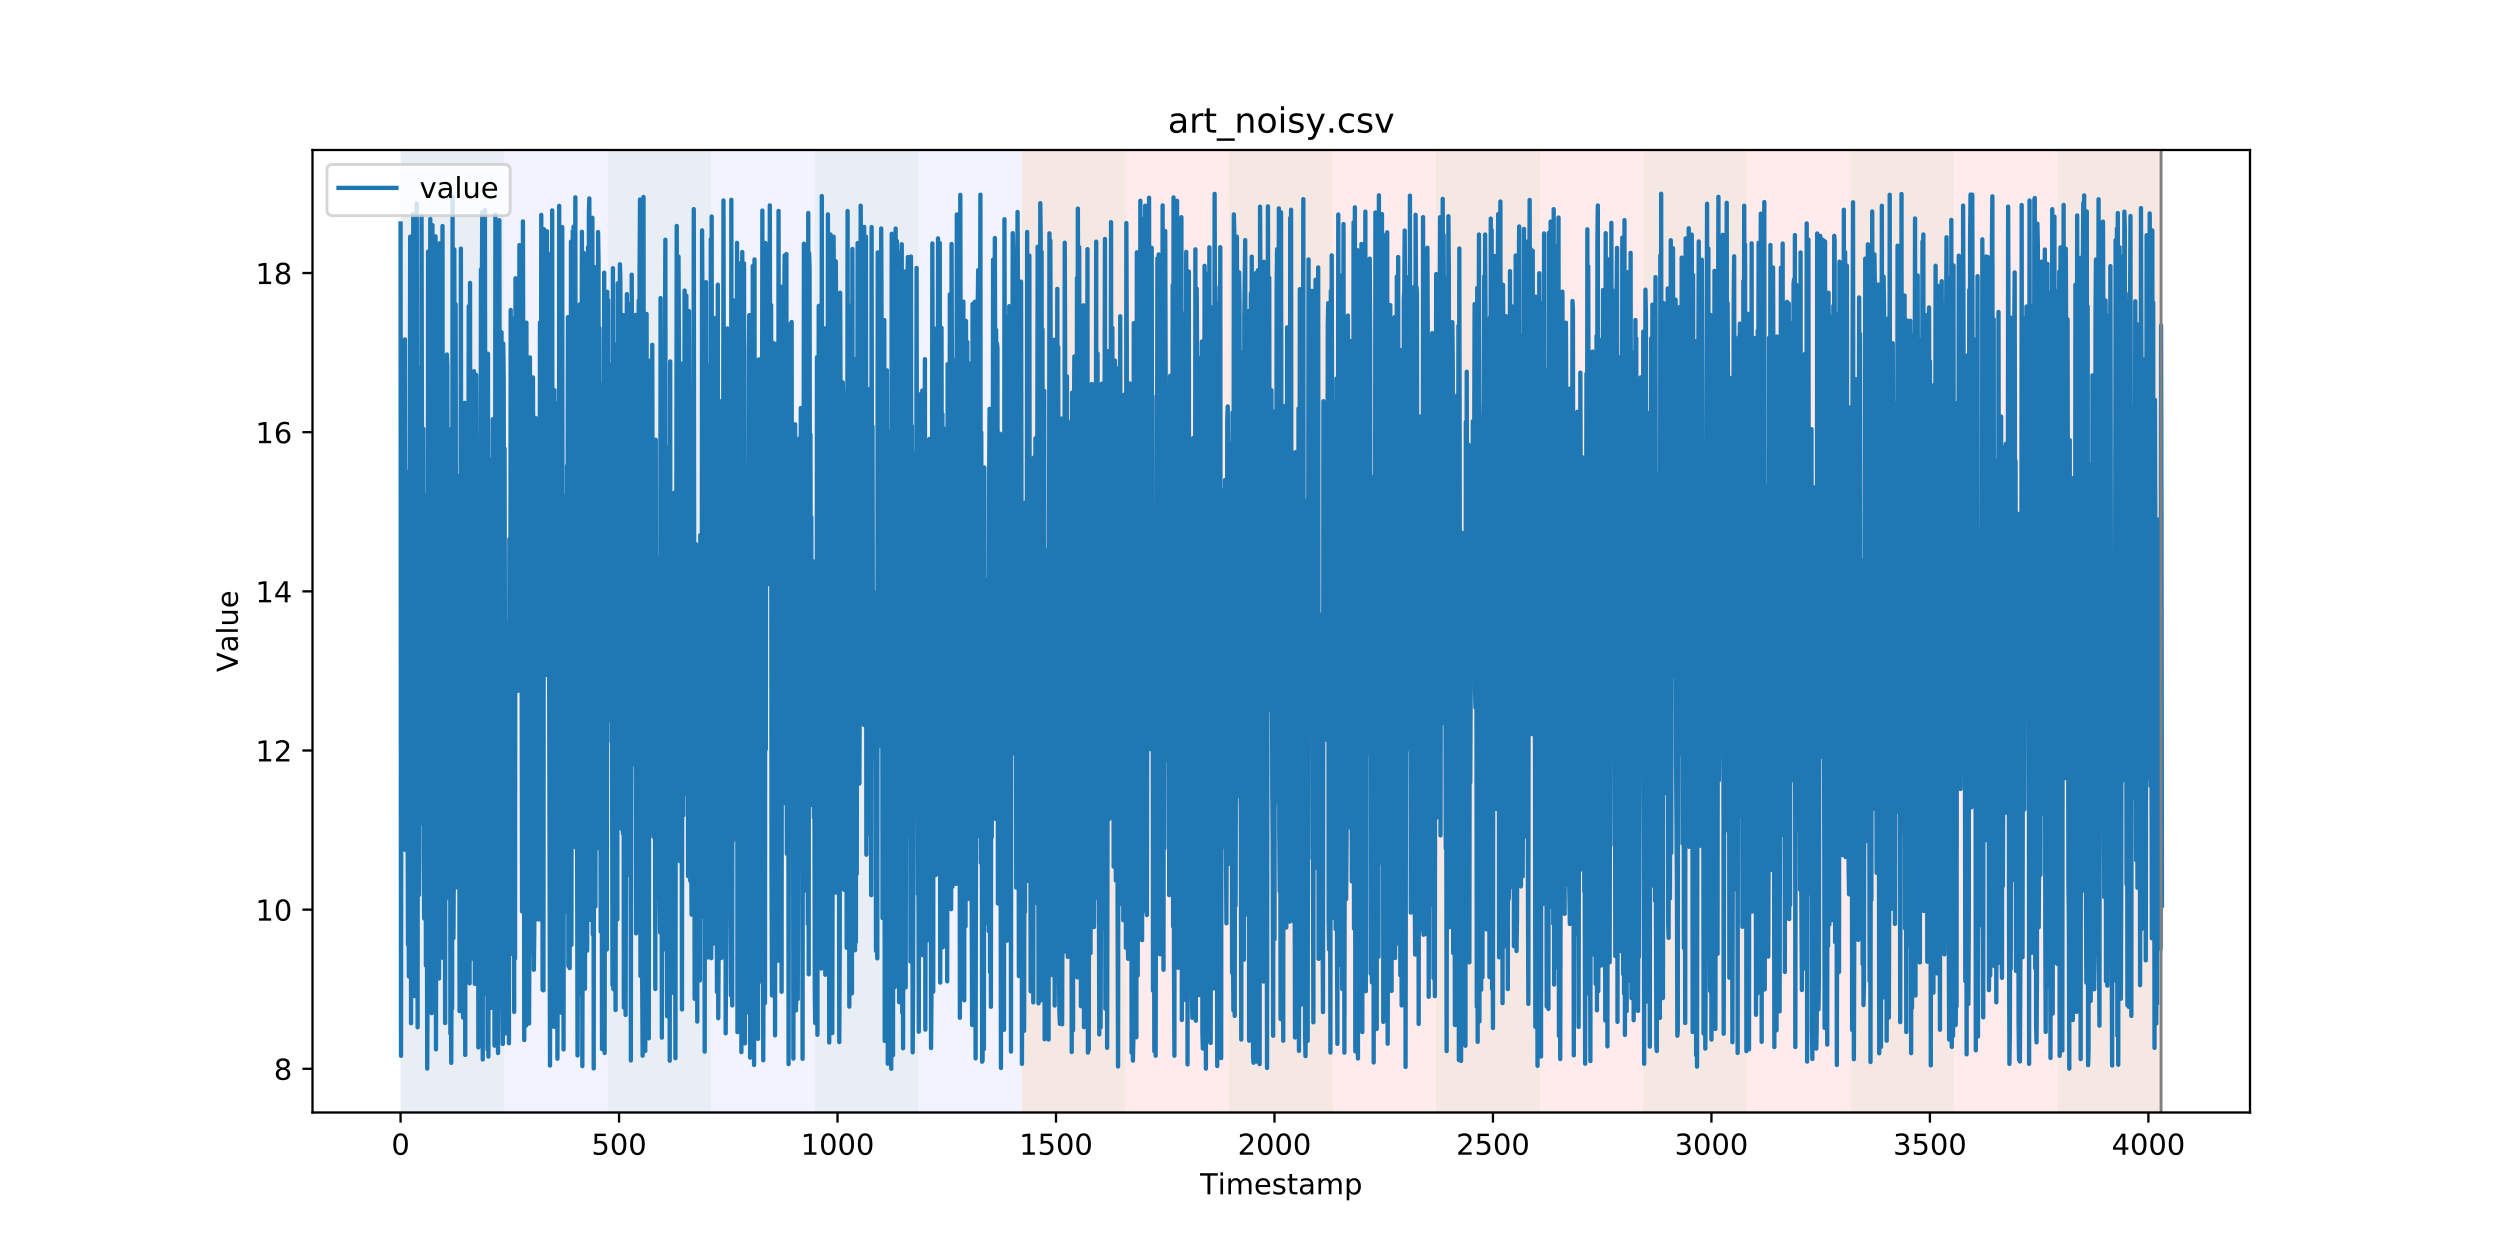 <?xml version="1.0" encoding="utf-8" standalone="no"?>
<!DOCTYPE svg PUBLIC "-//W3C//DTD SVG 1.1//EN"
  "http://www.w3.org/Graphics/SVG/1.1/DTD/svg11.dtd">
<!-- Created with matplotlib (https://matplotlib.org/) -->
<svg height="432pt" version="1.1" viewBox="0 0 864 432" width="864pt" xmlns="http://www.w3.org/2000/svg" xmlns:xlink="http://www.w3.org/1999/xlink">
 <defs>
  <style type="text/css">
*{stroke-linecap:butt;stroke-linejoin:round;}
  </style>
 </defs>
 <g id="figure_1">
  <g id="patch_1">
   <path d="M 0 432 
L 864 432 
L 864 0 
L 0 0 
z
" style="fill:#ffffff;"/>
  </g>
  <g id="axes_1">
   <g id="patch_2">
    <path d="M 108 384.48 
L 777.6 384.48 
L 777.6 51.84 
L 108 51.84 
z
" style="fill:#ffffff;"/>
   </g>
   <g id="patch_3">
    <path clip-path="url(#p3f78fb9608)" d="M 138.436 384.48 
L 138.436 51.84 
L 353.175 51.84 
L 353.175 384.48 
z
" style="fill:#0000ff;opacity:0.05;"/>
   </g>
   <g id="patch_4">
    <path clip-path="url(#p3f78fb9608)" d="M 353.175 384.48 
L 353.175 51.84 
L 746.862 51.84 
L 746.862 384.48 
z
" style="fill:#ff0000;opacity:0.08;"/>
   </g>
   <g id="patch_5">
    <path clip-path="url(#p3f78fb9608)" d="M 138.436 384.48 
L 138.436 51.84 
L 174.226 51.84 
L 174.226 384.48 
z
" style="fill:#008000;opacity:0.04;"/>
   </g>
   <g id="patch_6">
    <path clip-path="url(#p3f78fb9608)" d="M 210.016 384.48 
L 210.016 51.84 
L 245.806 51.84 
L 245.806 384.48 
z
" style="fill:#008000;opacity:0.04;"/>
   </g>
   <g id="patch_7">
    <path clip-path="url(#p3f78fb9608)" d="M 281.595 384.48 
L 281.595 51.84 
L 317.385 51.84 
L 317.385 384.48 
z
" style="fill:#008000;opacity:0.04;"/>
   </g>
   <g id="patch_8">
    <path clip-path="url(#p3f78fb9608)" d="M 353.175 384.48 
L 353.175 51.84 
L 388.964 51.84 
L 388.964 384.48 
z
" style="fill:#008000;opacity:0.04;"/>
   </g>
   <g id="patch_9">
    <path clip-path="url(#p3f78fb9608)" d="M 424.754 384.48 
L 424.754 51.84 
L 460.544 51.84 
L 460.544 384.48 
z
" style="fill:#008000;opacity:0.04;"/>
   </g>
   <g id="patch_10">
    <path clip-path="url(#p3f78fb9608)" d="M 496.334 384.48 
L 496.334 51.84 
L 532.123 51.84 
L 532.123 384.48 
z
" style="fill:#008000;opacity:0.04;"/>
   </g>
   <g id="patch_11">
    <path clip-path="url(#p3f78fb9608)" d="M 567.913 384.48 
L 567.913 51.84 
L 603.703 51.84 
L 603.703 384.48 
z
" style="fill:#008000;opacity:0.04;"/>
   </g>
   <g id="patch_12">
    <path clip-path="url(#p3f78fb9608)" d="M 639.492 384.48 
L 639.492 51.84 
L 675.282 51.84 
L 675.282 384.48 
z
" style="fill:#008000;opacity:0.04;"/>
   </g>
   <g id="patch_13">
    <path clip-path="url(#p3f78fb9608)" d="M 711.072 384.48 
L 711.072 51.84 
L 746.862 51.84 
L 746.862 384.48 
z
" style="fill:#008000;opacity:0.04;"/>
   </g>
   <g id="matplotlib.axis_1">
    <g id="xtick_1">
     <g id="line2d_1">
      <defs>
       <path d="M 0 0 
L 0 3.5 
" id="mc21c00fd44" style="stroke:#000000;stroke-width:0.8;"/>
      </defs>
      <g>
       <use style="stroke:#000000;stroke-width:0.8;" x="138.436" xlink:href="#mc21c00fd44" y="384.48"/>
      </g>
     </g>
     <g id="text_1">
      <!-- 0 -->
      <defs>
       <path d="M 31.781 66.406 
Q 24.172 66.406 20.328 58.906 
Q 16.5 51.422 16.5 36.375 
Q 16.5 21.391 20.328 13.891 
Q 24.172 6.391 31.781 6.391 
Q 39.453 6.391 43.281 13.891 
Q 47.125 21.391 47.125 36.375 
Q 47.125 51.422 43.281 58.906 
Q 39.453 66.406 31.781 66.406 
z
M 31.781 74.219 
Q 44.047 74.219 50.516 64.516 
Q 56.984 54.828 56.984 36.375 
Q 56.984 17.969 50.516 8.266 
Q 44.047 -1.422 31.781 -1.422 
Q 19.531 -1.422 13.062 8.266 
Q 6.594 17.969 6.594 36.375 
Q 6.594 54.828 13.062 64.516 
Q 19.531 74.219 31.781 74.219 
z
" id="DejaVuSans-48"/>
      </defs>
      <g transform="translate(135.255 399.078)scale(0.1 -0.1)">
       <use xlink:href="#DejaVuSans-48"/>
      </g>
     </g>
    </g>
    <g id="xtick_2">
     <g id="line2d_2">
      <g>
       <use style="stroke:#000000;stroke-width:0.8;" x="213.942" xlink:href="#mc21c00fd44" y="384.48"/>
      </g>
     </g>
     <g id="text_2">
      <!-- 500 -->
      <defs>
       <path d="M 10.797 72.906 
L 49.516 72.906 
L 49.516 64.594 
L 19.828 64.594 
L 19.828 46.734 
Q 21.969 47.469 24.109 47.828 
Q 26.266 48.188 28.422 48.188 
Q 40.625 48.188 47.75 41.5 
Q 54.891 34.812 54.891 23.391 
Q 54.891 11.625 47.562 5.094 
Q 40.234 -1.422 26.906 -1.422 
Q 22.312 -1.422 17.547 -0.641 
Q 12.797 0.141 7.719 1.703 
L 7.719 11.625 
Q 12.109 9.234 16.797 8.062 
Q 21.484 6.891 26.703 6.891 
Q 35.156 6.891 40.078 11.328 
Q 45.016 15.766 45.016 23.391 
Q 45.016 31 40.078 35.438 
Q 35.156 39.891 26.703 39.891 
Q 22.75 39.891 18.812 39.016 
Q 14.891 38.141 10.797 36.281 
z
" id="DejaVuSans-53"/>
      </defs>
      <g transform="translate(204.398 399.078)scale(0.1 -0.1)">
       <use xlink:href="#DejaVuSans-53"/>
       <use x="63.623" xlink:href="#DejaVuSans-48"/>
       <use x="127.246" xlink:href="#DejaVuSans-48"/>
      </g>
     </g>
    </g>
    <g id="xtick_3">
     <g id="line2d_3">
      <g>
       <use style="stroke:#000000;stroke-width:0.8;" x="289.448" xlink:href="#mc21c00fd44" y="384.48"/>
      </g>
     </g>
     <g id="text_3">
      <!-- 1000 -->
      <defs>
       <path d="M 12.406 8.297 
L 28.516 8.297 
L 28.516 63.922 
L 10.984 60.406 
L 10.984 69.391 
L 28.422 72.906 
L 38.281 72.906 
L 38.281 8.297 
L 54.391 8.297 
L 54.391 0 
L 12.406 0 
z
" id="DejaVuSans-49"/>
      </defs>
      <g transform="translate(276.723 399.078)scale(0.1 -0.1)">
       <use xlink:href="#DejaVuSans-49"/>
       <use x="63.623" xlink:href="#DejaVuSans-48"/>
       <use x="127.246" xlink:href="#DejaVuSans-48"/>
       <use x="190.869" xlink:href="#DejaVuSans-48"/>
      </g>
     </g>
    </g>
    <g id="xtick_4">
     <g id="line2d_4">
      <g>
       <use style="stroke:#000000;stroke-width:0.8;" x="364.954" xlink:href="#mc21c00fd44" y="384.48"/>
      </g>
     </g>
     <g id="text_4">
      <!-- 1500 -->
      <g transform="translate(352.229 399.078)scale(0.1 -0.1)">
       <use xlink:href="#DejaVuSans-49"/>
       <use x="63.623" xlink:href="#DejaVuSans-53"/>
       <use x="127.246" xlink:href="#DejaVuSans-48"/>
       <use x="190.869" xlink:href="#DejaVuSans-48"/>
      </g>
     </g>
    </g>
    <g id="xtick_5">
     <g id="line2d_5">
      <g>
       <use style="stroke:#000000;stroke-width:0.8;" x="440.459" xlink:href="#mc21c00fd44" y="384.48"/>
      </g>
     </g>
     <g id="text_5">
      <!-- 2000 -->
      <defs>
       <path d="M 19.188 8.297 
L 53.609 8.297 
L 53.609 0 
L 7.328 0 
L 7.328 8.297 
Q 12.938 14.109 22.625 23.891 
Q 32.328 33.688 34.812 36.531 
Q 39.547 41.844 41.422 45.531 
Q 43.312 49.219 43.312 52.781 
Q 43.312 58.594 39.234 62.25 
Q 35.156 65.922 28.609 65.922 
Q 23.969 65.922 18.812 64.312 
Q 13.672 62.703 7.812 59.422 
L 7.812 69.391 
Q 13.766 71.781 18.938 73 
Q 24.125 74.219 28.422 74.219 
Q 39.75 74.219 46.484 68.547 
Q 53.219 62.891 53.219 53.422 
Q 53.219 48.922 51.531 44.891 
Q 49.859 40.875 45.406 35.406 
Q 44.188 33.984 37.641 27.219 
Q 31.109 20.453 19.188 8.297 
z
" id="DejaVuSans-50"/>
      </defs>
      <g transform="translate(427.734 399.078)scale(0.1 -0.1)">
       <use xlink:href="#DejaVuSans-50"/>
       <use x="63.623" xlink:href="#DejaVuSans-48"/>
       <use x="127.246" xlink:href="#DejaVuSans-48"/>
       <use x="190.869" xlink:href="#DejaVuSans-48"/>
      </g>
     </g>
    </g>
    <g id="xtick_6">
     <g id="line2d_6">
      <g>
       <use style="stroke:#000000;stroke-width:0.8;" x="515.965" xlink:href="#mc21c00fd44" y="384.48"/>
      </g>
     </g>
     <g id="text_6">
      <!-- 2500 -->
      <g transform="translate(503.24 399.078)scale(0.1 -0.1)">
       <use xlink:href="#DejaVuSans-50"/>
       <use x="63.623" xlink:href="#DejaVuSans-53"/>
       <use x="127.246" xlink:href="#DejaVuSans-48"/>
       <use x="190.869" xlink:href="#DejaVuSans-48"/>
      </g>
     </g>
    </g>
    <g id="xtick_7">
     <g id="line2d_7">
      <g>
       <use style="stroke:#000000;stroke-width:0.8;" x="591.471" xlink:href="#mc21c00fd44" y="384.48"/>
      </g>
     </g>
     <g id="text_7">
      <!-- 3000 -->
      <defs>
       <path d="M 40.578 39.312 
Q 47.656 37.797 51.625 33 
Q 55.609 28.219 55.609 21.188 
Q 55.609 10.406 48.188 4.484 
Q 40.766 -1.422 27.094 -1.422 
Q 22.516 -1.422 17.656 -0.516 
Q 12.797 0.391 7.625 2.203 
L 7.625 11.719 
Q 11.719 9.328 16.594 8.109 
Q 21.484 6.891 26.812 6.891 
Q 36.078 6.891 40.938 10.547 
Q 45.797 14.203 45.797 21.188 
Q 45.797 27.641 41.281 31.266 
Q 36.766 34.906 28.719 34.906 
L 20.219 34.906 
L 20.219 43.016 
L 29.109 43.016 
Q 36.375 43.016 40.234 45.922 
Q 44.094 48.828 44.094 54.297 
Q 44.094 59.906 40.109 62.906 
Q 36.141 65.922 28.719 65.922 
Q 24.656 65.922 20.016 65.031 
Q 15.375 64.156 9.812 62.312 
L 9.812 71.094 
Q 15.438 72.656 20.344 73.438 
Q 25.25 74.219 29.594 74.219 
Q 40.828 74.219 47.359 69.109 
Q 53.906 64.016 53.906 55.328 
Q 53.906 49.266 50.438 45.094 
Q 46.969 40.922 40.578 39.312 
z
" id="DejaVuSans-51"/>
      </defs>
      <g transform="translate(578.746 399.078)scale(0.1 -0.1)">
       <use xlink:href="#DejaVuSans-51"/>
       <use x="63.623" xlink:href="#DejaVuSans-48"/>
       <use x="127.246" xlink:href="#DejaVuSans-48"/>
       <use x="190.869" xlink:href="#DejaVuSans-48"/>
      </g>
     </g>
    </g>
    <g id="xtick_8">
     <g id="line2d_8">
      <g>
       <use style="stroke:#000000;stroke-width:0.8;" x="666.977" xlink:href="#mc21c00fd44" y="384.48"/>
      </g>
     </g>
     <g id="text_8">
      <!-- 3500 -->
      <g transform="translate(654.252 399.078)scale(0.1 -0.1)">
       <use xlink:href="#DejaVuSans-51"/>
       <use x="63.623" xlink:href="#DejaVuSans-53"/>
       <use x="127.246" xlink:href="#DejaVuSans-48"/>
       <use x="190.869" xlink:href="#DejaVuSans-48"/>
      </g>
     </g>
    </g>
    <g id="xtick_9">
     <g id="line2d_9">
      <g>
       <use style="stroke:#000000;stroke-width:0.8;" x="742.482" xlink:href="#mc21c00fd44" y="384.48"/>
      </g>
     </g>
     <g id="text_9">
      <!-- 4000 -->
      <defs>
       <path d="M 37.797 64.312 
L 12.891 25.391 
L 37.797 25.391 
z
M 35.203 72.906 
L 47.609 72.906 
L 47.609 25.391 
L 58.016 25.391 
L 58.016 17.188 
L 47.609 17.188 
L 47.609 0 
L 37.797 0 
L 37.797 17.188 
L 4.891 17.188 
L 4.891 26.703 
z
" id="DejaVuSans-52"/>
      </defs>
      <g transform="translate(729.757 399.078)scale(0.1 -0.1)">
       <use xlink:href="#DejaVuSans-52"/>
       <use x="63.623" xlink:href="#DejaVuSans-48"/>
       <use x="127.246" xlink:href="#DejaVuSans-48"/>
       <use x="190.869" xlink:href="#DejaVuSans-48"/>
      </g>
     </g>
    </g>
    <g id="text_10">
     <!-- Timestamp -->
     <defs>
      <path d="M -0.297 72.906 
L 61.375 72.906 
L 61.375 64.594 
L 35.5 64.594 
L 35.5 0 
L 25.594 0 
L 25.594 64.594 
L -0.297 64.594 
z
" id="DejaVuSans-84"/>
      <path d="M 9.422 54.688 
L 18.406 54.688 
L 18.406 0 
L 9.422 0 
z
M 9.422 75.984 
L 18.406 75.984 
L 18.406 64.594 
L 9.422 64.594 
z
" id="DejaVuSans-105"/>
      <path d="M 52 44.188 
Q 55.375 50.25 60.062 53.125 
Q 64.75 56 71.094 56 
Q 79.641 56 84.281 50.016 
Q 88.922 44.047 88.922 33.016 
L 88.922 0 
L 79.891 0 
L 79.891 32.719 
Q 79.891 40.578 77.094 44.375 
Q 74.312 48.188 68.609 48.188 
Q 61.625 48.188 57.562 43.547 
Q 53.516 38.922 53.516 30.906 
L 53.516 0 
L 44.484 0 
L 44.484 32.719 
Q 44.484 40.625 41.703 44.406 
Q 38.922 48.188 33.109 48.188 
Q 26.219 48.188 22.156 43.531 
Q 18.109 38.875 18.109 30.906 
L 18.109 0 
L 9.078 0 
L 9.078 54.688 
L 18.109 54.688 
L 18.109 46.188 
Q 21.188 51.219 25.484 53.609 
Q 29.781 56 35.688 56 
Q 41.656 56 45.828 52.969 
Q 50 49.953 52 44.188 
z
" id="DejaVuSans-109"/>
      <path d="M 56.203 29.594 
L 56.203 25.203 
L 14.891 25.203 
Q 15.484 15.922 20.484 11.062 
Q 25.484 6.203 34.422 6.203 
Q 39.594 6.203 44.453 7.469 
Q 49.312 8.734 54.109 11.281 
L 54.109 2.781 
Q 49.266 0.734 44.188 -0.344 
Q 39.109 -1.422 33.891 -1.422 
Q 20.797 -1.422 13.156 6.188 
Q 5.516 13.812 5.516 26.812 
Q 5.516 40.234 12.766 48.109 
Q 20.016 56 32.328 56 
Q 43.359 56 49.781 48.891 
Q 56.203 41.797 56.203 29.594 
z
M 47.219 32.234 
Q 47.125 39.594 43.094 43.984 
Q 39.062 48.391 32.422 48.391 
Q 24.906 48.391 20.391 44.141 
Q 15.875 39.891 15.188 32.172 
z
" id="DejaVuSans-101"/>
      <path d="M 44.281 53.078 
L 44.281 44.578 
Q 40.484 46.531 36.375 47.5 
Q 32.281 48.484 27.875 48.484 
Q 21.188 48.484 17.844 46.438 
Q 14.5 44.391 14.5 40.281 
Q 14.5 37.156 16.891 35.375 
Q 19.281 33.594 26.516 31.984 
L 29.594 31.297 
Q 39.156 29.25 43.188 25.516 
Q 47.219 21.781 47.219 15.094 
Q 47.219 7.469 41.188 3.016 
Q 35.156 -1.422 24.609 -1.422 
Q 20.219 -1.422 15.453 -0.562 
Q 10.688 0.297 5.422 2 
L 5.422 11.281 
Q 10.406 8.688 15.234 7.391 
Q 20.062 6.109 24.812 6.109 
Q 31.156 6.109 34.562 8.281 
Q 37.984 10.453 37.984 14.406 
Q 37.984 18.062 35.516 20.016 
Q 33.062 21.969 24.703 23.781 
L 21.578 24.516 
Q 13.234 26.266 9.516 29.906 
Q 5.812 33.547 5.812 39.891 
Q 5.812 47.609 11.281 51.797 
Q 16.75 56 26.812 56 
Q 31.781 56 36.172 55.266 
Q 40.578 54.547 44.281 53.078 
z
" id="DejaVuSans-115"/>
      <path d="M 18.312 70.219 
L 18.312 54.688 
L 36.812 54.688 
L 36.812 47.703 
L 18.312 47.703 
L 18.312 18.016 
Q 18.312 11.328 20.141 9.422 
Q 21.969 7.516 27.594 7.516 
L 36.812 7.516 
L 36.812 0 
L 27.594 0 
Q 17.188 0 13.234 3.875 
Q 9.281 7.766 9.281 18.016 
L 9.281 47.703 
L 2.688 47.703 
L 2.688 54.688 
L 9.281 54.688 
L 9.281 70.219 
z
" id="DejaVuSans-116"/>
      <path d="M 34.281 27.484 
Q 23.391 27.484 19.188 25 
Q 14.984 22.516 14.984 16.5 
Q 14.984 11.719 18.141 8.906 
Q 21.297 6.109 26.703 6.109 
Q 34.188 6.109 38.703 11.406 
Q 43.219 16.703 43.219 25.484 
L 43.219 27.484 
z
M 52.203 31.203 
L 52.203 0 
L 43.219 0 
L 43.219 8.297 
Q 40.141 3.328 35.547 0.953 
Q 30.953 -1.422 24.312 -1.422 
Q 15.922 -1.422 10.953 3.297 
Q 6 8.016 6 15.922 
Q 6 25.141 12.172 29.828 
Q 18.359 34.516 30.609 34.516 
L 43.219 34.516 
L 43.219 35.406 
Q 43.219 41.609 39.141 45 
Q 35.062 48.391 27.688 48.391 
Q 23 48.391 18.547 47.266 
Q 14.109 46.141 10.016 43.891 
L 10.016 52.203 
Q 14.938 54.109 19.578 55.047 
Q 24.219 56 28.609 56 
Q 40.484 56 46.344 49.844 
Q 52.203 43.703 52.203 31.203 
z
" id="DejaVuSans-97"/>
      <path d="M 18.109 8.203 
L 18.109 -20.797 
L 9.078 -20.797 
L 9.078 54.688 
L 18.109 54.688 
L 18.109 46.391 
Q 20.953 51.266 25.266 53.625 
Q 29.594 56 35.594 56 
Q 45.562 56 51.781 48.094 
Q 58.016 40.188 58.016 27.297 
Q 58.016 14.406 51.781 6.484 
Q 45.562 -1.422 35.594 -1.422 
Q 29.594 -1.422 25.266 0.953 
Q 20.953 3.328 18.109 8.203 
z
M 48.688 27.297 
Q 48.688 37.203 44.609 42.844 
Q 40.531 48.484 33.406 48.484 
Q 26.266 48.484 22.188 42.844 
Q 18.109 37.203 18.109 27.297 
Q 18.109 17.391 22.188 11.75 
Q 26.266 6.109 33.406 6.109 
Q 40.531 6.109 44.609 11.75 
Q 48.688 17.391 48.688 27.297 
z
" id="DejaVuSans-112"/>
     </defs>
     <g transform="translate(414.739 412.757)scale(0.1 -0.1)">
      <use xlink:href="#DejaVuSans-84"/>
      <use x="61.037" xlink:href="#DejaVuSans-105"/>
      <use x="88.82" xlink:href="#DejaVuSans-109"/>
      <use x="186.232" xlink:href="#DejaVuSans-101"/>
      <use x="247.756" xlink:href="#DejaVuSans-115"/>
      <use x="299.855" xlink:href="#DejaVuSans-116"/>
      <use x="339.064" xlink:href="#DejaVuSans-97"/>
      <use x="400.344" xlink:href="#DejaVuSans-109"/>
      <use x="497.756" xlink:href="#DejaVuSans-112"/>
     </g>
    </g>
   </g>
   <g id="matplotlib.axis_2">
    <g id="ytick_1">
     <g id="line2d_10">
      <defs>
       <path d="M 0 0 
L -3.5 0 
" id="m26babbbf4a" style="stroke:#000000;stroke-width:0.8;"/>
      </defs>
      <g>
       <use style="stroke:#000000;stroke-width:0.8;" x="108" xlink:href="#m26babbbf4a" y="369.376"/>
      </g>
     </g>
     <g id="text_11">
      <!-- 8 -->
      <defs>
       <path d="M 31.781 34.625 
Q 24.75 34.625 20.719 30.859 
Q 16.703 27.094 16.703 20.516 
Q 16.703 13.922 20.719 10.156 
Q 24.75 6.391 31.781 6.391 
Q 38.812 6.391 42.859 10.172 
Q 46.922 13.969 46.922 20.516 
Q 46.922 27.094 42.891 30.859 
Q 38.875 34.625 31.781 34.625 
z
M 21.922 38.812 
Q 15.578 40.375 12.031 44.719 
Q 8.5 49.078 8.5 55.328 
Q 8.5 64.062 14.719 69.141 
Q 20.953 74.219 31.781 74.219 
Q 42.672 74.219 48.875 69.141 
Q 55.078 64.062 55.078 55.328 
Q 55.078 49.078 51.531 44.719 
Q 48 40.375 41.703 38.812 
Q 48.828 37.156 52.797 32.312 
Q 56.781 27.484 56.781 20.516 
Q 56.781 9.906 50.312 4.234 
Q 43.844 -1.422 31.781 -1.422 
Q 19.734 -1.422 13.25 4.234 
Q 6.781 9.906 6.781 20.516 
Q 6.781 27.484 10.781 32.312 
Q 14.797 37.156 21.922 38.812 
z
M 18.312 54.391 
Q 18.312 48.734 21.844 45.562 
Q 25.391 42.391 31.781 42.391 
Q 38.141 42.391 41.719 45.562 
Q 45.312 48.734 45.312 54.391 
Q 45.312 60.062 41.719 63.234 
Q 38.141 66.406 31.781 66.406 
Q 25.391 66.406 21.844 63.234 
Q 18.312 60.062 18.312 54.391 
z
" id="DejaVuSans-56"/>
      </defs>
      <g transform="translate(94.638 373.175)scale(0.1 -0.1)">
       <use xlink:href="#DejaVuSans-56"/>
      </g>
     </g>
    </g>
    <g id="ytick_2">
     <g id="line2d_11">
      <g>
       <use style="stroke:#000000;stroke-width:0.8;" x="108" xlink:href="#m26babbbf4a" y="314.373"/>
      </g>
     </g>
     <g id="text_12">
      <!-- 10 -->
      <g transform="translate(88.275 318.173)scale(0.1 -0.1)">
       <use xlink:href="#DejaVuSans-49"/>
       <use x="63.623" xlink:href="#DejaVuSans-48"/>
      </g>
     </g>
    </g>
    <g id="ytick_3">
     <g id="line2d_12">
      <g>
       <use style="stroke:#000000;stroke-width:0.8;" x="108" xlink:href="#m26babbbf4a" y="259.371"/>
      </g>
     </g>
     <g id="text_13">
      <!-- 12 -->
      <g transform="translate(88.275 263.17)scale(0.1 -0.1)">
       <use xlink:href="#DejaVuSans-49"/>
       <use x="63.623" xlink:href="#DejaVuSans-50"/>
      </g>
     </g>
    </g>
    <g id="ytick_4">
     <g id="line2d_13">
      <g>
       <use style="stroke:#000000;stroke-width:0.8;" x="108" xlink:href="#m26babbbf4a" y="204.368"/>
      </g>
     </g>
     <g id="text_14">
      <!-- 14 -->
      <g transform="translate(88.275 208.167)scale(0.1 -0.1)">
       <use xlink:href="#DejaVuSans-49"/>
       <use x="63.623" xlink:href="#DejaVuSans-52"/>
      </g>
     </g>
    </g>
    <g id="ytick_5">
     <g id="line2d_14">
      <g>
       <use style="stroke:#000000;stroke-width:0.8;" x="108" xlink:href="#m26babbbf4a" y="149.365"/>
      </g>
     </g>
     <g id="text_15">
      <!-- 16 -->
      <defs>
       <path d="M 33.016 40.375 
Q 26.375 40.375 22.484 35.828 
Q 18.609 31.297 18.609 23.391 
Q 18.609 15.531 22.484 10.953 
Q 26.375 6.391 33.016 6.391 
Q 39.656 6.391 43.531 10.953 
Q 47.406 15.531 47.406 23.391 
Q 47.406 31.297 43.531 35.828 
Q 39.656 40.375 33.016 40.375 
z
M 52.594 71.297 
L 52.594 62.312 
Q 48.875 64.062 45.094 64.984 
Q 41.312 65.922 37.594 65.922 
Q 27.828 65.922 22.672 59.328 
Q 17.531 52.734 16.797 39.406 
Q 19.672 43.656 24.016 45.922 
Q 28.375 48.188 33.594 48.188 
Q 44.578 48.188 50.953 41.516 
Q 57.328 34.859 57.328 23.391 
Q 57.328 12.156 50.688 5.359 
Q 44.047 -1.422 33.016 -1.422 
Q 20.359 -1.422 13.672 8.266 
Q 6.984 17.969 6.984 36.375 
Q 6.984 53.656 15.188 63.938 
Q 23.391 74.219 37.203 74.219 
Q 40.922 74.219 44.703 73.484 
Q 48.484 72.75 52.594 71.297 
z
" id="DejaVuSans-54"/>
      </defs>
      <g transform="translate(88.275 153.164)scale(0.1 -0.1)">
       <use xlink:href="#DejaVuSans-49"/>
       <use x="63.623" xlink:href="#DejaVuSans-54"/>
      </g>
     </g>
    </g>
    <g id="ytick_6">
     <g id="line2d_15">
      <g>
       <use style="stroke:#000000;stroke-width:0.8;" x="108" xlink:href="#m26babbbf4a" y="94.362"/>
      </g>
     </g>
     <g id="text_16">
      <!-- 18 -->
      <g transform="translate(88.275 98.162)scale(0.1 -0.1)">
       <use xlink:href="#DejaVuSans-49"/>
       <use x="63.623" xlink:href="#DejaVuSans-56"/>
      </g>
     </g>
    </g>
    <g id="text_17">
     <!-- Value -->
     <defs>
      <path d="M 28.609 0 
L 0.781 72.906 
L 11.078 72.906 
L 34.188 11.531 
L 57.328 72.906 
L 67.578 72.906 
L 39.797 0 
z
" id="DejaVuSans-86"/>
      <path d="M 9.422 75.984 
L 18.406 75.984 
L 18.406 0 
L 9.422 0 
z
" id="DejaVuSans-108"/>
      <path d="M 8.5 21.578 
L 8.5 54.688 
L 17.484 54.688 
L 17.484 21.922 
Q 17.484 14.156 20.5 10.266 
Q 23.531 6.391 29.594 6.391 
Q 36.859 6.391 41.078 11.031 
Q 45.312 15.672 45.312 23.688 
L 45.312 54.688 
L 54.297 54.688 
L 54.297 0 
L 45.312 0 
L 45.312 8.406 
Q 42.047 3.422 37.719 1 
Q 33.406 -1.422 27.688 -1.422 
Q 18.266 -1.422 13.375 4.438 
Q 8.5 10.297 8.5 21.578 
z
M 31.109 56 
z
" id="DejaVuSans-117"/>
     </defs>
     <g transform="translate(82.195 232.273)rotate(-90)scale(0.1 -0.1)">
      <use xlink:href="#DejaVuSans-86"/>
      <use x="68.299" xlink:href="#DejaVuSans-97"/>
      <use x="129.578" xlink:href="#DejaVuSans-108"/>
      <use x="157.361" xlink:href="#DejaVuSans-117"/>
      <use x="220.74" xlink:href="#DejaVuSans-101"/>
     </g>
    </g>
   </g>
   <g id="line2d_16">
    <path clip-path="url(#p3f78fb9608)" d="M 138.436 77.252 
L 138.587 364.882 
L 138.738 223.828 
L 138.889 268.527 
L 139.191 196.741 
L 139.342 237.604 
L 139.493 243.879 
L 139.644 147.716 
L 139.795 161.888 
L 139.946 117.299 
L 140.097 293.76 
L 140.249 184.985 
L 140.4 192.346 
L 140.551 257.525 
L 140.702 222.336 
L 141.004 326.466 
L 141.155 304.698 
L 141.306 337.457 
L 141.457 162.737 
L 141.608 169.496 
L 141.759 81.803 
L 141.91 148.637 
L 142.061 353.631 
L 142.212 101.879 
L 142.363 108.404 
L 142.514 235.265 
L 142.665 192.144 
L 142.816 74.098 
L 142.967 208.346 
L 143.118 95.503 
L 143.269 344.256 
L 143.42 311.58 
L 143.873 122.455 
L 144.024 70.412 
L 144.326 355.032 
L 144.477 127.01 
L 144.628 186.542 
L 144.779 309.314 
L 145.081 144.816 
L 145.232 136.315 
L 145.534 277.044 
L 145.685 74.804 
L 145.987 245.878 
L 146.138 284.532 
L 146.289 148.206 
L 146.44 296.112 
L 146.591 317.431 
L 146.742 209.093 
L 146.893 281.65 
L 147.044 179.123 
L 147.195 333.698 
L 147.346 171.247 
L 147.648 369.302 
L 147.799 330.976 
L 147.95 86.943 
L 148.101 106.988 
L 148.252 298.706 
L 148.403 133.907 
L 148.554 185.274 
L 148.705 75.663 
L 148.856 256.355 
L 149.007 163.224 
L 149.158 350.155 
L 149.46 77.807 
L 149.762 282.288 
L 149.913 332.992 
L 150.064 156.548 
L 150.215 174.297 
L 150.366 256.254 
L 150.517 81.702 
L 150.668 362.659 
L 150.819 277.495 
L 150.97 90.739 
L 151.121 272.288 
L 151.272 293.066 
L 151.574 120.164 
L 151.725 338.173 
L 151.876 84.098 
L 152.027 128.855 
L 152.178 314.545 
L 152.329 153.983 
L 152.48 252.92 
L 152.631 247.676 
L 152.933 78.119 
L 153.084 331.061 
L 153.235 242.129 
L 153.387 223.884 
L 153.538 255.536 
L 153.689 259.506 
L 153.84 353.564 
L 153.991 161.99 
L 154.293 310.448 
L 154.444 122.514 
L 154.595 126.589 
L 154.897 279.09 
L 155.048 176.343 
L 155.199 282.206 
L 155.35 297.98 
L 155.501 148.384 
L 155.652 357.177 
L 155.803 340.707 
L 155.954 367.322 
L 156.105 323.108 
L 156.256 348.505 
L 156.407 68.131 
L 156.558 282.007 
L 156.709 324.22 
L 156.86 296.471 
L 157.011 86.184 
L 157.313 259.013 
L 157.464 105.162 
L 157.615 249.886 
L 157.766 268.031 
L 157.917 306.67 
L 158.068 255.087 
L 158.219 273.574 
L 158.37 164.481 
L 158.521 281.773 
L 158.672 194.764 
L 158.823 349.443 
L 159.125 246.13 
L 159.276 85.935 
L 159.427 255.252 
L 159.578 168.484 
L 159.88 330.946 
L 160.031 351.668 
L 160.182 276.984 
L 160.333 321.681 
L 160.484 316.735 
L 160.635 139.235 
L 160.786 364.585 
L 160.937 200.63 
L 161.088 254.583 
L 161.39 199.111 
L 161.541 274.578 
L 161.692 280.101 
L 161.994 105.802 
L 162.145 311.117 
L 162.296 339.845 
L 162.447 97.779 
L 162.598 263.527 
L 162.749 202.594 
L 163.051 331.319 
L 163.202 191.094 
L 163.353 210.513 
L 163.504 307.967 
L 163.806 128.288 
L 163.957 190.763 
L 164.108 340.057 
L 164.41 156.787 
L 164.561 129.571 
L 164.712 179.059 
L 164.863 323.195 
L 165.014 154.538 
L 165.165 164.47 
L 165.316 361.986 
L 165.467 244.816 
L 165.618 268.654 
L 165.769 166.869 
L 165.92 303.992 
L 166.222 93.118 
L 166.373 128.029 
L 166.676 73.363 
L 166.827 366.148 
L 166.978 180.988 
L 167.129 244.486 
L 167.28 109.257 
L 167.431 293.198 
L 167.582 72.6 
L 167.733 183.72 
L 167.884 129.319 
L 168.035 343.481 
L 168.186 313.877 
L 168.337 139.948 
L 168.488 362.725 
L 168.639 122.258 
L 168.79 365.156 
L 168.941 170.588 
L 169.092 258.93 
L 169.394 158.816 
L 169.696 336.716 
L 169.847 348.307 
L 169.998 191.214 
L 170.149 211.87 
L 170.3 144.849 
L 170.602 241.58 
L 170.753 248.949 
L 170.904 361.375 
L 171.055 267.865 
L 171.206 74.115 
L 171.357 105.112 
L 171.508 269.734 
L 171.81 113.056 
L 172.112 363.943 
L 172.263 346.835 
L 172.565 76.106 
L 172.716 159.67 
L 172.867 347.923 
L 173.018 312.092 
L 173.169 136.039 
L 173.32 114.828 
L 173.471 182.514 
L 173.622 174.428 
L 173.773 360.803 
L 173.924 118.733 
L 174.075 130.911 
L 174.226 291.014 
L 174.377 154.991 
L 174.679 357.176 
L 174.83 308.529 
L 174.981 315.338 
L 175.283 242.789 
L 175.434 215.535 
L 175.585 225.151 
L 175.887 360.551 
L 176.038 186.324 
L 176.34 279.023 
L 176.491 107.113 
L 176.642 143.475 
L 176.793 109.889 
L 177.095 329.767 
L 177.246 158.759 
L 177.397 307.036 
L 177.548 235.897 
L 177.699 349.712 
L 177.85 119.708 
L 178.001 331.277 
L 178.152 96.176 
L 178.303 107.933 
L 178.454 228.833 
L 178.605 144.194 
L 178.756 181.985 
L 178.907 126.434 
L 179.058 238.749 
L 179.209 131.657 
L 179.36 229.476 
L 179.511 84.72 
L 179.662 222.241 
L 179.814 229.427 
L 179.965 131.88 
L 180.116 120.837 
L 180.418 314.984 
L 180.569 227.872 
L 180.72 76.52 
L 180.871 141.586 
L 181.022 123.987 
L 181.173 359.446 
L 181.475 173.763 
L 181.626 118.279 
L 181.777 354.47 
L 181.928 111.501 
L 182.23 309.686 
L 182.381 273.402 
L 182.532 284.088 
L 182.683 208.783 
L 182.834 353.74 
L 182.985 321.416 
L 183.136 123.524 
L 183.287 329.261 
L 183.438 298.77 
L 183.891 138.372 
L 184.042 234.051 
L 184.193 130.43 
L 184.344 182.317 
L 184.495 335.162 
L 184.646 322.083 
L 184.797 237.167 
L 184.948 249.311 
L 185.099 144.443 
L 185.552 317.718 
L 185.703 300.754 
L 185.854 195.278 
L 186.005 241.279 
L 186.156 213.603 
L 186.307 317.744 
L 186.609 111.47 
L 186.76 291.345 
L 186.911 220.686 
L 187.062 74.264 
L 187.213 268.565 
L 187.364 189.366 
L 187.515 342.09 
L 187.666 186.047 
L 187.817 342.261 
L 187.968 79.193 
L 188.119 152.877 
L 188.27 130.946 
L 188.572 190.974 
L 188.723 233.271 
L 188.874 109.705 
L 189.025 79.919 
L 189.176 218.41 
L 189.327 87.573 
L 189.478 192.909 
L 189.629 206.507 
L 189.78 231.888 
L 190.082 368.251 
L 190.384 215.177 
L 190.535 254.432 
L 190.686 233.703 
L 190.837 72.715 
L 190.988 263.413 
L 191.139 232.584 
L 191.441 354.868 
L 191.592 134.803 
L 191.743 196.736 
L 191.894 139.251 
L 192.045 324.04 
L 192.196 196.389 
L 192.347 292.645 
L 192.498 300.384 
L 192.649 365.889 
L 192.952 275.818 
L 193.103 334.018 
L 193.254 71.139 
L 193.405 276.01 
L 193.556 329.951 
L 193.707 309.151 
L 193.858 191.587 
L 194.009 350.002 
L 194.16 108.477 
L 194.311 78.508 
L 194.462 294.731 
L 194.613 233.215 
L 194.764 362.68 
L 194.915 175.552 
L 195.217 287.679 
L 195.368 306.805 
L 195.519 171.524 
L 195.821 315.026 
L 195.972 160.91 
L 196.123 198.433 
L 196.274 109.615 
L 196.425 333.838 
L 196.576 131.7 
L 196.727 165.627 
L 196.878 334.583 
L 197.029 159.182 
L 197.18 235.801 
L 197.331 83.504 
L 197.482 326.536 
L 197.633 174.909 
L 197.784 253.821 
L 197.935 79.925 
L 198.086 269.554 
L 198.237 78.3 
L 198.388 96.663 
L 198.539 287.581 
L 198.841 68.191 
L 198.992 292.942 
L 199.294 212.014 
L 199.596 364.758 
L 199.898 284.086 
L 200.049 235.18 
L 200.2 317.615 
L 200.351 105.204 
L 200.502 156.13 
L 200.653 343.602 
L 200.804 172.713 
L 200.955 171.635 
L 201.106 80.105 
L 201.257 368.462 
L 201.408 294.373 
L 201.559 88.705 
L 201.71 87.392 
L 201.861 151.388 
L 202.012 137.721 
L 202.163 341.701 
L 202.314 213.921 
L 202.465 299.319 
L 202.616 314.555 
L 202.767 124.247 
L 202.918 328.525 
L 203.22 85.442 
L 203.371 313.159 
L 203.522 73.518 
L 203.673 68.589 
L 203.975 317.905 
L 204.277 240.961 
L 204.428 275.801 
L 204.579 284.48 
L 204.73 75.262 
L 204.881 322.981 
L 205.032 147.533 
L 205.183 369.252 
L 205.485 92.29 
L 205.636 282.272 
L 205.787 313.252 
L 205.938 172.233 
L 206.09 153.803 
L 206.241 161.237 
L 206.392 272.778 
L 206.543 293.081 
L 206.694 80.196 
L 206.845 90.064 
L 206.996 231.031 
L 207.147 113.39 
L 207.298 232.541 
L 207.449 240.992 
L 207.6 321.953 
L 207.902 206.799 
L 208.053 362.568 
L 208.355 133.004 
L 208.657 177.232 
L 208.808 94.222 
L 208.959 363.921 
L 209.261 131.191 
L 209.714 328.158 
L 209.865 100.875 
L 210.016 226.963 
L 210.167 103.733 
L 210.318 192.147 
L 210.62 126.075 
L 210.771 169.972 
L 210.922 248.958 
L 211.073 213.994 
L 211.224 126.443 
L 211.375 256.341 
L 211.526 251.963 
L 211.677 340.428 
L 211.828 92.701 
L 211.979 341.836 
L 212.13 173.283 
L 212.281 244.379 
L 212.432 246.67 
L 212.583 163.801 
L 212.734 349.079 
L 213.036 135.825 
L 213.187 118.829 
L 213.338 317.788 
L 213.489 97.893 
L 213.64 170.882 
L 213.791 102.602 
L 213.942 222.571 
L 214.093 205.403 
L 214.244 91.353 
L 214.395 97.14 
L 214.697 286.362 
L 214.848 250.436 
L 214.999 252.072 
L 215.15 282.594 
L 215.301 288.127 
L 215.452 108.892 
L 215.603 348.242 
L 215.754 164.389 
L 215.905 317.095 
L 216.056 265.158 
L 216.207 350.758 
L 216.358 287.705 
L 216.509 136.917 
L 216.66 101.646 
L 216.811 302.361 
L 216.962 229.146 
L 217.113 227.096 
L 217.264 105.106 
L 217.415 138.618 
L 217.566 214.163 
L 217.868 113.039 
L 218.019 366.49 
L 218.321 94.921 
L 218.623 205.158 
L 218.774 209.151 
L 218.925 264.17 
L 219.228 171.113 
L 219.379 242.815 
L 219.681 108.84 
L 219.832 322.582 
L 219.983 232.776 
L 220.134 245.944 
L 220.285 161.408 
L 220.436 293.787 
L 220.738 103.922 
L 220.889 242.885 
L 221.04 93.78 
L 221.191 68.929 
L 221.342 337.282 
L 221.493 298.874 
L 221.644 81.872 
L 221.795 79.468 
L 221.946 339.818 
L 222.097 364.839 
L 222.248 320.641 
L 222.399 68.067 
L 222.55 314.923 
L 222.852 112.717 
L 223.003 363.204 
L 223.154 186.509 
L 223.305 285.572 
L 223.456 108.507 
L 223.607 283.625 
L 223.758 161.622 
L 223.909 165.415 
L 224.211 358.849 
L 224.362 245.572 
L 224.513 281.891 
L 224.664 124.648 
L 224.815 127.254 
L 224.966 231.119 
L 225.117 185.897 
L 225.268 186.579 
L 225.419 119.148 
L 225.721 286.049 
L 225.872 289.199 
L 226.023 207.17 
L 226.174 233.502 
L 226.325 236.233 
L 226.476 341.806 
L 226.627 151.988 
L 226.778 304.717 
L 226.929 309.795 
L 227.08 244.51 
L 227.231 300.47 
L 227.382 192.75 
L 227.533 257.003 
L 227.835 206.874 
L 227.986 307.803 
L 228.137 322.259 
L 228.288 103.035 
L 228.439 238.168 
L 228.59 244.712 
L 228.741 358.603 
L 228.892 218.731 
L 229.043 201.731 
L 229.194 200.318 
L 229.345 155.489 
L 229.496 315.685 
L 229.647 293.075 
L 229.798 124.118 
L 229.949 82.843 
L 230.1 328.254 
L 230.251 218.83 
L 230.553 351.203 
L 230.704 270.906 
L 230.855 325.908 
L 231.006 154.611 
L 231.157 207.916 
L 231.459 366.58 
L 231.61 124.896 
L 231.761 316.075 
L 231.912 185.986 
L 232.063 267.452 
L 232.214 192.258 
L 232.517 343.075 
L 232.668 301.93 
L 232.819 312.485 
L 233.121 170.235 
L 233.423 365.725 
L 233.574 212.39 
L 233.725 186.125 
L 233.876 78.093 
L 234.178 226.839 
L 234.329 195.913 
L 234.48 88.672 
L 234.631 118.779 
L 234.782 271.67 
L 234.933 297.603 
L 235.084 289.925 
L 235.386 144.29 
L 235.537 217.145 
L 235.688 348.867 
L 235.839 150.482 
L 235.99 125.558 
L 236.141 281.799 
L 236.292 168.468 
L 236.443 240.326 
L 236.594 100.404 
L 236.745 113.683 
L 236.896 210.425 
L 237.198 102.15 
L 237.5 274.613 
L 237.651 141.381 
L 237.802 302.803 
L 237.953 251.84 
L 238.104 107.481 
L 238.255 150.227 
L 238.557 304.413 
L 238.708 261.69 
L 239.01 316.106 
L 239.161 144.507 
L 239.312 293.121 
L 239.463 231.984 
L 239.614 252.648 
L 239.765 72.283 
L 240.067 345.18 
L 240.218 342.202 
L 240.369 190.664 
L 240.52 188.06 
L 240.671 242.695 
L 240.822 238.737 
L 240.973 353.061 
L 241.124 213.113 
L 241.275 216.685 
L 241.426 324.135 
L 241.577 337.963 
L 241.728 331.993 
L 241.879 338.813 
L 242.03 184.93 
L 242.181 309.937 
L 242.332 293.315 
L 242.483 316.868 
L 242.634 79.617 
L 242.785 110.842 
L 242.936 299.648 
L 243.087 270.282 
L 243.238 305.88 
L 243.389 220.576 
L 243.54 363.444 
L 243.691 166.277 
L 243.842 211.113 
L 243.993 97.524 
L 244.144 319.645 
L 244.295 126.121 
L 244.446 129.796 
L 244.597 330.902 
L 244.748 248.806 
L 244.899 317.902 
L 245.05 292.319 
L 245.201 289.74 
L 245.352 201.106 
L 245.504 244.918 
L 245.655 82.673 
L 245.806 331.147 
L 245.957 74.82 
L 246.108 299.604 
L 246.259 135.57 
L 246.561 326.092 
L 246.712 109.852 
L 246.863 275.941 
L 247.014 170.062 
L 247.316 226.663 
L 247.467 219.383 
L 247.618 147.863 
L 247.769 342.823 
L 248.071 98.38 
L 248.222 351.894 
L 248.373 326.826 
L 248.524 152.584 
L 248.675 237.092 
L 248.826 247.297 
L 248.977 327.942 
L 249.128 216.071 
L 249.279 331.094 
L 249.581 138.371 
L 249.732 291.247 
L 249.883 223.931 
L 250.034 69.276 
L 250.185 161.654 
L 250.336 114.853 
L 250.487 243.878 
L 250.638 137.087 
L 250.789 357.121 
L 251.091 307.944 
L 251.242 247.78 
L 251.393 113.526 
L 251.544 264.625 
L 251.695 171.343 
L 251.846 154.798 
L 251.997 192.047 
L 252.148 261.305 
L 252.299 194.809 
L 252.601 344.003 
L 252.752 69.038 
L 252.903 330.901 
L 253.054 347.49 
L 253.205 103.607 
L 253.356 278.067 
L 253.507 172.651 
L 253.658 269.847 
L 253.809 250.955 
L 253.96 290.083 
L 254.262 245.133 
L 254.413 151.439 
L 254.564 214.629 
L 254.715 83.933 
L 254.866 356.707 
L 255.017 217.19 
L 255.168 192.639 
L 255.319 91.003 
L 255.47 354.505 
L 255.772 111.14 
L 255.923 296.189 
L 256.074 104.285 
L 256.225 363.615 
L 256.527 87.095 
L 256.98 355.799 
L 257.131 91.028 
L 257.433 360.604 
L 257.584 160.695 
L 257.886 331.76 
L 258.037 304.556 
L 258.188 349.867 
L 258.339 195.644 
L 258.49 181.203 
L 258.642 216.381 
L 258.793 122.19 
L 258.944 108.908 
L 259.095 183.14 
L 259.246 365.517 
L 259.397 159.059 
L 259.548 242.925 
L 259.85 173.019 
L 260.001 263.424 
L 260.152 91.94 
L 260.303 328.847 
L 260.454 166.234 
L 260.605 368.057 
L 260.756 89.655 
L 260.907 335.342 
L 261.058 340.672 
L 261.209 268.636 
L 261.36 256.367 
L 261.511 304.547 
L 261.662 192.368 
L 261.813 235.388 
L 261.964 359.037 
L 262.266 124.208 
L 262.417 160.731 
L 262.568 150.092 
L 262.719 158.185 
L 263.021 339.226 
L 263.172 286.951 
L 263.474 72.769 
L 263.776 366.441 
L 264.078 271.942 
L 264.229 194.345 
L 264.38 346.659 
L 264.531 83.996 
L 264.682 258.933 
L 264.833 93.306 
L 264.984 133.257 
L 265.135 140.845 
L 265.286 185.834 
L 265.588 176.371 
L 265.739 179.178 
L 265.89 201.865 
L 266.041 70.971 
L 266.192 147.847 
L 266.343 134.338 
L 266.494 105.443 
L 266.645 304.142 
L 266.796 344.024 
L 266.947 223.293 
L 267.098 213.859 
L 267.249 118.536 
L 267.4 235.125 
L 267.551 196.684 
L 267.702 209.929 
L 267.853 357.819 
L 268.155 118.881 
L 268.306 321.73 
L 268.457 189.582 
L 268.608 189.8 
L 268.759 319.708 
L 268.91 332.026 
L 269.061 72.896 
L 269.363 300.578 
L 269.514 317.548 
L 269.665 167.417 
L 269.816 185.01 
L 269.967 174.692 
L 270.118 342.753 
L 270.269 99.069 
L 270.42 251.617 
L 270.571 274.577 
L 270.722 229.505 
L 270.873 251.375 
L 271.024 108.131 
L 271.175 88.261 
L 271.326 277.577 
L 271.477 108.023 
L 271.628 132.954 
L 271.779 87.793 
L 271.931 295.033 
L 272.082 194.837 
L 272.233 286.322 
L 272.384 120.075 
L 272.535 367.765 
L 272.686 198.51 
L 272.837 266.762 
L 272.988 271.759 
L 273.29 111.789 
L 273.441 185.085 
L 273.592 111.278 
L 273.743 289.331 
L 273.894 212.219 
L 274.045 233.082 
L 274.196 365.853 
L 274.347 200.932 
L 274.498 169.255 
L 274.649 190.313 
L 274.8 146.64 
L 274.951 196.537 
L 275.102 349.183 
L 275.253 334.149 
L 275.404 188.934 
L 275.706 345.282 
L 276.008 201.685 
L 276.159 269.925 
L 276.31 151.434 
L 276.461 174.626 
L 276.612 268.693 
L 276.763 141.016 
L 276.914 173.136 
L 277.065 176.539 
L 277.216 201.956 
L 277.367 365.93 
L 277.518 158.672 
L 277.669 255.618 
L 277.82 84.223 
L 277.971 121.923 
L 278.424 307.748 
L 278.726 225.207 
L 278.877 279.812 
L 279.028 213.602 
L 279.179 319.349 
L 279.33 73.603 
L 279.481 336.727 
L 279.632 87.449 
L 279.783 93.005 
L 279.934 210.447 
L 280.085 150.08 
L 280.236 237.465 
L 280.387 178.781 
L 280.538 266.347 
L 280.689 278.271 
L 280.84 194.453 
L 280.991 218.684 
L 281.142 194.058 
L 281.293 282.657 
L 281.444 258.366 
L 281.595 343.996 
L 281.746 353.562 
L 281.897 292.701 
L 282.048 346.915 
L 282.199 337.983 
L 282.35 123.453 
L 282.501 357.616 
L 282.652 170.036 
L 282.803 286.923 
L 282.954 105.72 
L 283.256 276.935 
L 283.407 212.783 
L 283.558 253.828 
L 283.709 198.667 
L 283.86 334.728 
L 284.011 67.772 
L 284.162 240.639 
L 284.313 264.031 
L 284.464 154.527 
L 284.615 259.291 
L 284.766 117.298 
L 284.917 231.952 
L 285.069 151.699 
L 285.22 336.87 
L 285.371 113.412 
L 285.522 146.81 
L 285.673 305.329 
L 285.824 325.425 
L 285.975 273.693 
L 286.126 74.1 
L 286.277 291.681 
L 286.428 231.391 
L 286.579 360.294 
L 287.032 81.042 
L 287.183 213.056 
L 287.334 121.584 
L 287.485 203.862 
L 287.636 357.038 
L 288.089 81.807 
L 288.24 109.476 
L 288.391 300.295 
L 288.542 302.789 
L 288.693 308.518 
L 288.844 90.306 
L 289.146 134.962 
L 289.297 250.568 
L 289.448 216.793 
L 289.599 228.909 
L 289.75 292.719 
L 289.901 216.598 
L 290.052 360.15 
L 290.203 329.501 
L 290.354 101.169 
L 290.505 141.982 
L 290.656 241.452 
L 290.807 212.93 
L 290.958 257.446 
L 291.109 145.279 
L 291.26 132.148 
L 291.411 138.471 
L 291.562 150.775 
L 291.713 307.51 
L 292.015 227.241 
L 292.166 269.306 
L 292.317 140.995 
L 292.619 327.559 
L 292.77 248.66 
L 292.921 72.937 
L 293.072 301.044 
L 293.223 184.189 
L 293.374 238.395 
L 293.525 347.89 
L 293.827 156.961 
L 293.978 214.119 
L 294.129 105.551 
L 294.431 343.284 
L 294.582 86.051 
L 294.733 254.966 
L 295.035 129.783 
L 295.186 271.266 
L 295.337 152.726 
L 295.488 328.41 
L 295.639 281.255 
L 295.79 325.599 
L 295.941 123.967 
L 296.092 302.021 
L 296.394 84.014 
L 296.545 209.717 
L 296.696 206.009 
L 296.998 270.789 
L 297.3 187.018 
L 297.451 71.099 
L 297.753 108.562 
L 297.904 100.401 
L 298.055 227.845 
L 298.358 98.605 
L 298.509 250.503 
L 298.66 78.429 
L 298.811 243.595 
L 299.264 81.808 
L 299.415 295.376 
L 299.566 143.66 
L 299.868 288.133 
L 300.019 134.441 
L 300.17 202.321 
L 300.321 169.422 
L 300.472 271.694 
L 300.774 182.617 
L 301.076 309.365 
L 301.227 78.465 
L 301.378 214.649 
L 301.529 147.354 
L 301.68 245.028 
L 301.831 261.943 
L 301.982 246.203 
L 302.133 245.588 
L 302.284 204.753 
L 302.435 204.968 
L 302.586 218.98 
L 302.737 328.601 
L 302.888 219.306 
L 303.039 318.22 
L 303.19 331.218 
L 303.341 87.237 
L 303.492 186.37 
L 303.643 169.87 
L 303.794 247.827 
L 303.945 94.396 
L 304.096 176.393 
L 304.247 136.691 
L 304.398 257.88 
L 304.549 78.958 
L 304.7 121.174 
L 304.851 111.044 
L 305.002 317.285 
L 305.153 287.406 
L 305.304 282.97 
L 305.455 287.422 
L 305.606 110.602 
L 305.757 359.73 
L 305.908 346.355 
L 306.059 286.513 
L 306.21 308.911 
L 306.361 299.235 
L 306.512 127.986 
L 306.663 199.022 
L 306.814 367.63 
L 306.965 239.499 
L 307.116 245.985 
L 307.267 334.906 
L 307.418 164.833 
L 307.72 151.295 
L 307.871 149.003 
L 308.022 369.36 
L 308.173 80.801 
L 308.324 123.066 
L 308.475 95.908 
L 308.626 364.644 
L 308.777 86.87 
L 308.928 124.403 
L 309.079 116.105 
L 309.23 341.155 
L 309.532 78.987 
L 309.834 196.773 
L 309.985 83.309 
L 310.136 235.381 
L 310.287 188.081 
L 310.438 225.277 
L 310.589 87.176 
L 310.74 346.359 
L 311.042 161.563 
L 311.193 129.812 
L 311.345 193.004 
L 311.496 94.415 
L 311.647 84.41 
L 311.798 349.918 
L 311.949 247.653 
L 312.1 362.279 
L 312.553 93.847 
L 312.704 113.281 
L 312.855 330.805 
L 313.006 341.233 
L 313.157 191.114 
L 313.308 208.402 
L 313.459 288.793 
L 313.61 97.278 
L 313.761 88.834 
L 313.912 247.58 
L 314.063 100.046 
L 314.214 253.226 
L 314.365 146.478 
L 314.667 332.293 
L 314.818 88.662 
L 314.969 232.005 
L 315.12 147.183 
L 315.422 363.664 
L 315.573 338.964 
L 315.875 160.652 
L 316.026 268.114 
L 316.177 158.98 
L 316.479 156.425 
L 316.63 220.381 
L 316.781 92.609 
L 316.932 221.387 
L 317.083 233.164 
L 317.234 309.06 
L 317.385 276.306 
L 317.536 356.569 
L 317.687 177.722 
L 317.838 294.19 
L 317.989 277.365 
L 318.14 136.193 
L 318.291 270.387 
L 318.593 318.234 
L 318.744 134.97 
L 318.895 330.138 
L 319.046 232.109 
L 319.197 216.022 
L 319.348 161.43 
L 319.499 177.798 
L 319.65 124.121 
L 319.801 355.838 
L 319.952 279.698 
L 320.103 284.631 
L 320.254 325.204 
L 320.405 281.895 
L 320.556 275.667 
L 320.858 168.596 
L 321.009 254.087 
L 321.16 151.726 
L 321.311 267.681 
L 321.462 281.561 
L 321.613 205.659 
L 321.764 362.201 
L 321.915 345.239 
L 322.217 84.131 
L 322.368 151.108 
L 322.519 342.716 
L 322.67 113.352 
L 322.972 184.556 
L 323.123 121.225 
L 323.425 302.369 
L 323.576 214.481 
L 323.727 203.343 
L 323.878 206.524 
L 324.029 198.433 
L 324.18 82.379 
L 324.634 126.936 
L 324.785 83.975 
L 324.936 339.58 
L 325.238 219.614 
L 325.389 113.287 
L 325.54 216.556 
L 325.691 143.084 
L 325.842 327.339 
L 325.993 293.017 
L 326.144 148.003 
L 326.295 319.541 
L 326.446 263.086 
L 326.597 289.25 
L 326.748 263.538 
L 326.899 155.097 
L 327.05 258.097 
L 327.201 201.401 
L 327.352 339.145 
L 327.503 125.846 
L 327.654 257.479 
L 327.956 149.935 
L 328.107 305.95 
L 328.258 101.749 
L 328.711 314.217 
L 328.862 84.316 
L 329.013 140.957 
L 329.164 306.445 
L 329.315 267.213 
L 329.466 124.438 
L 329.617 158.923 
L 329.768 137.715 
L 329.919 235.906 
L 330.07 152.631 
L 330.372 305.466 
L 330.674 74.117 
L 330.825 275.415 
L 331.127 165.481 
L 331.278 205.562 
L 331.429 114.227 
L 331.58 138.938 
L 331.731 351.74 
L 331.882 67.339 
L 332.033 141.763 
L 332.184 108.032 
L 332.335 172.379 
L 332.486 110.337 
L 332.637 335.378 
L 332.788 264.18 
L 332.939 104.246 
L 333.09 308.372 
L 333.241 345.707 
L 333.392 130.958 
L 333.543 116.629 
L 333.694 320.171 
L 333.845 110.924 
L 334.147 212.043 
L 334.298 118.213 
L 334.6 310.69 
L 334.751 283.204 
L 334.902 216.556 
L 335.053 208.641 
L 335.204 125.676 
L 335.355 129.98 
L 335.506 193.504 
L 335.657 133.177 
L 335.808 311.362 
L 335.959 354.231 
L 336.11 105.089 
L 336.261 346.52 
L 336.412 294.749 
L 336.563 159.032 
L 336.714 245.512 
L 336.865 104.278 
L 337.167 365.785 
L 337.469 194.5 
L 337.621 255.649 
L 337.772 207.569 
L 337.923 104.192 
L 338.074 93.336 
L 338.225 288.915 
L 338.829 67.279 
L 338.98 298.162 
L 339.131 149.454 
L 339.433 366.923 
L 339.584 366.577 
L 339.735 230.048 
L 339.886 221.647 
L 340.037 362.548 
L 340.188 161.57 
L 340.339 280.436 
L 340.49 200 
L 340.792 318.815 
L 340.943 246.2 
L 341.094 299.11 
L 341.245 207.591 
L 341.396 309.227 
L 341.547 215.576 
L 341.698 321.767 
L 341.849 166.396 
L 342 141.299 
L 342.151 335.98 
L 342.302 227.859 
L 342.453 347.936 
L 342.604 188.417 
L 342.755 289.39 
L 342.906 209.762 
L 343.057 212.836 
L 343.208 89.745 
L 343.359 203.27 
L 343.51 193.01 
L 343.661 247.87 
L 343.812 82.265 
L 343.963 134.266 
L 344.114 283.037 
L 344.265 113.99 
L 344.416 238.57 
L 344.567 118.692 
L 344.718 120.44 
L 344.869 312.24 
L 345.02 157.27 
L 345.171 281.452 
L 345.322 279.38 
L 345.473 279.726 
L 345.624 149.881 
L 345.926 369.102 
L 346.077 153.006 
L 346.228 317.59 
L 346.379 337.769 
L 346.832 225.407 
L 346.983 355.893 
L 347.134 75.763 
L 347.587 272.965 
L 347.889 179.928 
L 348.04 325.096 
L 348.191 312.222 
L 348.342 109.384 
L 348.493 291.855 
L 348.644 254.361 
L 348.795 105.803 
L 349.097 266.003 
L 349.248 162.547 
L 349.399 363.422 
L 349.55 146.833 
L 349.701 222.046 
L 350.003 80.584 
L 350.305 94.31 
L 350.607 260.428 
L 350.759 228.696 
L 351.061 101.954 
L 351.212 306.76 
L 351.363 91.609 
L 351.514 122.772 
L 351.665 73.258 
L 351.816 103.087 
L 352.118 337.323 
L 352.269 335.421 
L 352.42 281.277 
L 352.722 126.057 
L 352.873 97.339 
L 353.024 180.681 
L 353.175 367.672 
L 353.326 313.012 
L 353.477 339.207 
L 353.779 217.71 
L 353.93 356.248 
L 354.081 263.956 
L 354.232 315.171 
L 354.383 173.628 
L 354.534 228.927 
L 354.685 219.535 
L 354.836 239.993 
L 354.987 80.166 
L 355.138 304.415 
L 355.44 146.72 
L 355.591 200.922 
L 355.742 88.333 
L 355.893 255.035 
L 356.044 229.107 
L 356.195 342.597 
L 356.346 185.145 
L 356.648 320.88 
L 356.799 204.647 
L 356.95 208.344 
L 357.101 346.424 
L 357.252 158.155 
L 357.403 180.676 
L 357.554 312.195 
L 357.856 151.468 
L 358.158 249.735 
L 358.309 271.864 
L 358.611 85.282 
L 358.762 166.163 
L 358.913 346.764 
L 359.215 99.888 
L 359.366 340.8 
L 359.517 70.226 
L 359.668 82.268 
L 359.819 345.697 
L 359.97 87.005 
L 360.121 259.523 
L 360.272 113.839 
L 360.423 242.809 
L 360.574 236.011 
L 360.876 135.085 
L 361.027 359.154 
L 361.178 189.937 
L 361.329 312.886 
L 361.48 264.721 
L 361.631 264.11 
L 361.782 227.478 
L 362.084 336.898 
L 362.235 325.321 
L 362.386 359.26 
L 362.688 80.641 
L 362.839 334.383 
L 362.99 83.117 
L 363.292 176.523 
L 363.443 174.17 
L 363.594 119.279 
L 363.745 337.031 
L 364.048 158.496 
L 364.199 191.854 
L 364.35 117.448 
L 364.501 347.513 
L 364.652 160.429 
L 364.954 254.674 
L 365.105 266.438 
L 365.407 99.837 
L 365.558 219.275 
L 365.709 119.885 
L 366.011 338.4 
L 366.162 350.77 
L 366.313 353.847 
L 366.464 254.375 
L 366.615 267.357 
L 366.766 152.189 
L 366.917 144.661 
L 367.068 353.992 
L 367.521 203.715 
L 367.672 325.658 
L 367.823 328.857 
L 367.974 83.866 
L 368.125 126.093 
L 368.276 314.725 
L 368.427 246.383 
L 368.578 261.795 
L 368.729 130.086 
L 369.031 330.7 
L 369.182 145.82 
L 369.484 289.837 
L 369.786 218.797 
L 370.088 296.196 
L 370.239 248.823 
L 370.39 363.576 
L 370.541 135.684 
L 370.692 317.663 
L 370.843 356.094 
L 370.994 171.622 
L 371.296 123.181 
L 371.598 307.249 
L 371.749 146.354 
L 371.9 157.702 
L 372.051 294.875 
L 372.202 96.082 
L 372.353 337.802 
L 372.504 72.098 
L 372.806 161.276 
L 372.957 85.39 
L 373.108 150.866 
L 373.259 311.76 
L 373.41 235.617 
L 373.561 347.745 
L 373.863 145.03 
L 374.014 252.471 
L 374.165 269.457 
L 374.467 105.521 
L 374.618 354.981 
L 374.769 252.765 
L 374.92 321.506 
L 375.071 159.021 
L 375.222 337.393 
L 375.373 168.262 
L 375.524 282.802 
L 375.675 309.201 
L 375.826 86.115 
L 375.977 363.772 
L 376.128 236.942 
L 376.279 362.833 
L 376.43 223.082 
L 376.581 217.802 
L 376.883 329.395 
L 377.337 132.69 
L 377.488 208.816 
L 377.639 190.942 
L 377.79 308.687 
L 377.941 282.454 
L 378.092 320.4 
L 378.243 293.96 
L 378.394 301.344 
L 378.545 212.235 
L 378.696 199.154 
L 378.847 83.515 
L 378.998 310.213 
L 379.3 122.143 
L 379.602 292.234 
L 379.753 289.951 
L 379.904 357.501 
L 380.206 144.122 
L 380.357 355.001 
L 380.508 303.036 
L 380.659 155.73 
L 380.81 132.612 
L 380.961 231.635 
L 381.112 158.198 
L 381.414 321 
L 381.867 82.576 
L 382.018 348.578 
L 382.169 215.882 
L 382.32 269.873 
L 382.471 215.604 
L 382.622 362.123 
L 382.773 274.681 
L 382.924 121.354 
L 383.226 233.068 
L 383.377 283 
L 383.528 279.214 
L 383.679 253.482 
L 383.981 76.78 
L 384.132 236.676 
L 384.283 250.381 
L 384.434 113.282 
L 384.585 240.231 
L 384.736 202.382 
L 384.887 299.513 
L 385.038 144.455 
L 385.189 208.442 
L 385.34 124.631 
L 385.491 133.193 
L 385.642 304.334 
L 385.793 152.886 
L 385.944 127.348 
L 386.246 317.159 
L 386.397 368.58 
L 386.548 232.971 
L 386.699 262.76 
L 386.85 201.508 
L 387.001 312.491 
L 387.152 109.314 
L 387.303 291.401 
L 387.454 300.878 
L 387.605 223.953 
L 387.756 218.466 
L 387.907 304.31 
L 388.058 287.134 
L 388.209 318.038 
L 388.36 152.031 
L 388.511 136.413 
L 388.662 229.515 
L 388.813 153.354 
L 388.964 146.745 
L 389.115 327.546 
L 389.266 77.093 
L 389.417 121.002 
L 389.568 307.517 
L 389.719 313.058 
L 389.87 331.362 
L 390.021 327.514 
L 390.172 143.046 
L 390.324 227.299 
L 390.475 132.527 
L 390.626 143.623 
L 390.777 186.472 
L 390.928 161.74 
L 391.079 363.823 
L 391.381 176.425 
L 391.532 366.549 
L 391.683 359.4 
L 391.834 111.667 
L 391.985 162.448 
L 392.136 289.098 
L 392.287 161.257 
L 392.438 129.646 
L 392.74 358.474 
L 392.891 87.196 
L 393.193 337.164 
L 393.495 136.903 
L 393.646 302.324 
L 393.797 287.851 
L 393.948 295.951 
L 394.099 69.38 
L 394.25 309.658 
L 394.552 89.47 
L 394.703 324.938 
L 394.854 75.678 
L 395.005 82.75 
L 395.156 101.78 
L 395.307 304.469 
L 395.609 139.195 
L 395.76 71.088 
L 395.911 314.795 
L 396.062 137.642 
L 396.364 316.246 
L 396.666 129.229 
L 396.817 228.752 
L 396.968 206.767 
L 397.119 68.325 
L 397.27 248.639 
L 397.421 183.208 
L 397.572 258.884 
L 397.723 250.552 
L 398.025 85.651 
L 398.176 205.304 
L 398.327 136.924 
L 398.478 342.39 
L 398.629 305.498 
L 398.78 217.474 
L 398.931 363.322 
L 399.233 212.854 
L 399.384 364.85 
L 399.686 213.874 
L 399.837 195.99 
L 399.988 89.322 
L 400.29 243.912 
L 400.441 87.931 
L 400.592 131.937 
L 400.743 308.87 
L 400.894 329.794 
L 401.045 164.933 
L 401.196 200.003 
L 401.347 130.488 
L 401.498 145.876 
L 401.649 180.24 
L 401.8 70.981 
L 402.102 335.16 
L 402.253 118.811 
L 402.404 293.187 
L 402.706 79.837 
L 403.008 189.068 
L 403.31 259.137 
L 403.462 262.587 
L 403.764 142.105 
L 403.915 164.114 
L 404.066 309.354 
L 404.368 129.893 
L 404.519 225.468 
L 404.67 207.039 
L 404.821 136.096 
L 404.972 169.333 
L 405.123 245.543 
L 405.274 98.5 
L 405.425 320.197 
L 405.576 68.217 
L 405.727 333.421 
L 405.878 364.853 
L 406.029 100.132 
L 406.18 295.274 
L 406.331 148.631 
L 406.784 69.404 
L 406.935 280.425 
L 407.086 154.517 
L 407.237 334.466 
L 407.539 112.852 
L 407.69 258.154 
L 407.841 190.561 
L 407.992 216.977 
L 408.143 173.966 
L 408.294 75.061 
L 408.445 352.515 
L 408.747 108.297 
L 409.049 345.62 
L 409.2 199.805 
L 409.502 322.504 
L 409.653 112.53 
L 409.804 211.584 
L 409.955 87.046 
L 410.257 159.742 
L 410.408 367.856 
L 410.559 239.953 
L 410.71 309.633 
L 410.861 93.846 
L 411.012 316.562 
L 411.163 282.839 
L 411.314 213.025 
L 411.465 289.705 
L 411.616 305.889 
L 411.767 188.14 
L 411.918 342.473 
L 412.069 351.779 
L 412.371 151.364 
L 412.673 241.45 
L 412.824 198.228 
L 412.975 258.821 
L 413.126 86.178 
L 413.277 352.766 
L 413.579 99.75 
L 413.73 126.189 
L 413.881 313.701 
L 414.032 279.854 
L 414.183 152.458 
L 414.334 343.883 
L 414.485 123.776 
L 414.636 151.896 
L 414.787 148.659 
L 414.938 339.051 
L 415.089 152.243 
L 415.24 163.721 
L 415.391 118.01 
L 415.542 356.793 
L 415.693 362.385 
L 415.844 256.536 
L 415.995 324.365 
L 416.297 91.864 
L 416.448 250.948 
L 416.6 113.766 
L 416.751 369.303 
L 416.902 318.398 
L 417.053 360.172 
L 417.204 270.107 
L 417.355 94.635 
L 417.506 340.047 
L 417.657 185.928 
L 417.808 232.792 
L 417.959 85.475 
L 418.11 332.312 
L 418.261 305.234 
L 418.412 360.439 
L 418.563 238.104 
L 418.714 285.327 
L 418.865 106.217 
L 419.016 186.372 
L 419.167 183.604 
L 419.318 208.465 
L 419.469 341.59 
L 419.771 67.011 
L 419.922 116.707 
L 420.073 99.091 
L 420.224 120.338 
L 420.375 338.204 
L 420.526 300.57 
L 420.677 368.432 
L 420.828 277.56 
L 420.979 336.521 
L 421.281 164.535 
L 421.432 104.825 
L 421.583 142.727 
L 421.734 85.44 
L 421.885 353.071 
L 422.036 365.691 
L 422.187 169.311 
L 422.338 281.843 
L 422.489 292.688 
L 422.64 269.278 
L 422.791 287.759 
L 422.942 214.659 
L 423.093 236.225 
L 423.244 214.359 
L 423.395 165.87 
L 423.697 293.352 
L 423.848 319.098 
L 423.999 263.655 
L 424.15 144.969 
L 424.301 140.462 
L 424.452 167.627 
L 424.603 298.579 
L 424.754 191.471 
L 424.905 196.734 
L 425.056 222.878 
L 425.207 202.999 
L 425.358 220.602 
L 425.509 198.317 
L 425.66 152.925 
L 425.811 336.212 
L 425.962 142.603 
L 426.113 328.268 
L 426.264 349.22 
L 426.415 74.097 
L 426.566 79.872 
L 426.717 351.093 
L 426.868 235.285 
L 427.019 313.034 
L 427.472 81.802 
L 427.774 262.314 
L 427.925 186.861 
L 428.076 274.991 
L 428.227 94.141 
L 428.378 106.067 
L 428.68 271.119 
L 428.831 280.621 
L 428.982 359.267 
L 429.133 122.578 
L 429.435 271.018 
L 429.586 226.858 
L 429.738 121.696 
L 429.889 331.678 
L 430.04 109.922 
L 430.342 82.983 
L 430.644 303.688 
L 430.795 256.344 
L 430.946 268.665 
L 431.097 316.087 
L 431.248 185.669 
L 431.399 225.19 
L 431.55 107.489 
L 431.701 359.662 
L 431.852 174.596 
L 432.003 138.573 
L 432.154 139.62 
L 432.305 101.325 
L 432.456 148.832 
L 432.607 88.7 
L 432.758 268.742 
L 432.909 217.148 
L 433.06 365.117 
L 433.211 367.271 
L 433.362 296.734 
L 433.513 338.88 
L 433.664 290.658 
L 433.815 315.818 
L 433.966 360.748 
L 434.117 94.298 
L 434.268 366.888 
L 434.419 146.7 
L 434.57 323.349 
L 434.721 93.413 
L 434.872 99.292 
L 435.023 171.561 
L 435.174 166.015 
L 435.325 367.761 
L 435.476 71.438 
L 435.627 103.819 
L 435.778 98.593 
L 436.08 265.073 
L 436.231 99.034 
L 436.382 281.188 
L 436.533 199.147 
L 436.684 339.206 
L 436.835 90.471 
L 436.986 326.791 
L 437.137 301.341 
L 437.439 138.227 
L 437.59 182.013 
L 437.892 369.091 
L 438.194 71.336 
L 438.345 124.365 
L 438.496 230.157 
L 438.647 95.973 
L 438.798 245.391 
L 438.949 210.576 
L 439.251 233.963 
L 439.402 134.869 
L 439.704 273.564 
L 439.855 291.279 
L 440.006 357.957 
L 440.157 192.951 
L 440.308 299.809 
L 440.459 324.563 
L 440.61 171.583 
L 440.761 163.3 
L 440.912 141.838 
L 441.063 217.036 
L 441.214 98.911 
L 441.365 86.118 
L 441.667 177.1 
L 441.818 277.496 
L 441.969 72.021 
L 442.12 286.446 
L 442.271 308.069 
L 442.422 235.618 
L 442.573 352.181 
L 442.724 73.367 
L 442.876 191.366 
L 443.027 200.89 
L 443.178 170.988 
L 443.329 219.019 
L 443.48 359.676 
L 443.631 184.143 
L 443.782 152.723 
L 443.933 243.303 
L 444.084 140.283 
L 444.235 300.705 
L 444.386 302.437 
L 444.537 320.545 
L 444.688 256.842 
L 444.839 113.142 
L 444.99 118.92 
L 445.141 253.566 
L 445.443 151.318 
L 445.594 296.407 
L 445.745 318.511 
L 445.896 75.303 
L 446.047 182.556 
L 446.198 72.483 
L 446.349 267.2 
L 446.5 156.698 
L 446.651 302.035 
L 446.802 290.359 
L 446.953 214.518 
L 447.255 318.668 
L 447.406 289.851 
L 447.557 358.562 
L 447.708 156.277 
L 447.859 220.503 
L 448.01 340.866 
L 448.161 317.436 
L 448.312 338.358 
L 448.463 184.058 
L 448.614 340.876 
L 448.765 141.194 
L 448.916 363.171 
L 449.067 293.936 
L 449.218 99.936 
L 449.369 152.01 
L 449.52 347.302 
L 449.671 120.973 
L 449.822 220.226 
L 449.973 113.212 
L 450.124 187.643 
L 450.275 163.111 
L 450.426 68.827 
L 450.577 299.091 
L 450.728 180.623 
L 450.879 230.122 
L 451.03 357.441 
L 451.181 364.998 
L 451.332 333.308 
L 451.483 173.016 
L 451.634 197.801 
L 451.785 201.955 
L 451.936 359.739 
L 452.238 89.664 
L 452.389 249.099 
L 452.691 133.469 
L 452.842 132.227 
L 452.993 212.286 
L 453.144 109.833 
L 453.295 250.978 
L 453.446 100.533 
L 453.597 296.704 
L 453.748 284.606 
L 453.899 353.306 
L 454.05 128.701 
L 454.352 300.065 
L 454.503 299.256 
L 454.654 96.689 
L 454.805 117.104 
L 454.956 201.925 
L 455.107 182.993 
L 455.409 250.891 
L 455.56 92.431 
L 455.711 331.376 
L 455.862 242.79 
L 456.014 265.141 
L 456.165 218.678 
L 456.316 230.936 
L 456.467 212.404 
L 456.618 327.048 
L 456.769 214.143 
L 456.92 296.041 
L 457.071 313.613 
L 457.222 349.763 
L 457.373 138.662 
L 457.524 240.068 
L 457.826 149.268 
L 457.977 163.873 
L 458.279 252.031 
L 458.43 255.643 
L 458.581 175.752 
L 458.732 219.693 
L 458.883 112.501 
L 459.034 104.766 
L 459.185 317.779 
L 459.336 328.163 
L 459.487 178.67 
L 459.789 363.758 
L 459.94 100.548 
L 460.091 300.735 
L 460.242 88.255 
L 460.393 152.341 
L 460.544 138.662 
L 460.695 308.431 
L 460.846 298.529 
L 460.997 211.685 
L 461.148 317.313 
L 461.299 276.978 
L 461.45 272.129 
L 461.601 321.086 
L 461.752 307.305 
L 461.903 130.827 
L 462.054 318.797 
L 462.205 360.767 
L 462.507 74.127 
L 462.809 333.481 
L 463.111 95.19 
L 463.413 181.056 
L 463.564 274.067 
L 463.715 205.449 
L 463.866 341.773 
L 464.017 163.985 
L 464.168 150.024 
L 464.319 77.44 
L 464.621 363.793 
L 464.923 155.561 
L 465.074 130.266 
L 465.225 310.767 
L 465.376 290.192 
L 465.527 214.31 
L 465.678 269.364 
L 465.829 109.058 
L 465.98 226.057 
L 466.131 127.492 
L 466.282 193.73 
L 466.433 135.505 
L 466.584 268.737 
L 466.735 117.86 
L 466.886 286.314 
L 467.037 204.173 
L 467.188 304.636 
L 467.339 225.522 
L 467.641 288.694 
L 467.792 76.849 
L 467.943 320.951 
L 468.245 71.651 
L 468.396 363.355 
L 468.547 157.91 
L 468.849 357.128 
L 469.152 86.459 
L 469.303 365.817 
L 469.454 191.532 
L 469.605 217.696 
L 469.756 105.164 
L 469.907 343.964 
L 470.058 163.204 
L 470.209 163.633 
L 470.36 166.969 
L 470.511 84.306 
L 470.662 120.38 
L 470.813 356.679 
L 470.964 226.866 
L 471.266 275.552 
L 471.417 232.84 
L 471.568 253.152 
L 471.719 238.589 
L 471.87 73.135 
L 472.021 342.563 
L 472.172 90.387 
L 472.323 224.097 
L 472.625 118.233 
L 472.776 260.331 
L 472.927 239.167 
L 473.229 256.014 
L 473.38 89.39 
L 473.531 118.612 
L 473.682 336.402 
L 473.833 336.667 
L 473.984 239.939 
L 474.135 339.531 
L 474.286 182.091 
L 474.437 325.907 
L 474.588 211.35 
L 474.739 367.192 
L 475.041 164.516 
L 475.192 222.947 
L 475.343 73.435 
L 475.494 104.947 
L 475.796 355.616 
L 475.947 113.561 
L 476.098 93.714 
L 476.249 121.124 
L 476.4 330.669 
L 476.551 67.492 
L 476.702 291.15 
L 477.004 94.682 
L 477.155 298.077 
L 477.306 94.614 
L 477.457 275.753 
L 477.608 73.996 
L 477.759 284.291 
L 477.91 80.947 
L 478.061 353.178 
L 478.212 154.811 
L 478.665 301.766 
L 478.816 155.923 
L 478.967 311.653 
L 479.118 202.133 
L 479.269 292.765 
L 479.42 80.286 
L 479.571 360.715 
L 479.722 308.955 
L 479.873 296.073 
L 480.024 244.114 
L 480.175 298.972 
L 480.477 105.442 
L 480.779 193.929 
L 480.93 342.451 
L 481.081 159.433 
L 481.232 319.033 
L 481.383 131.488 
L 481.534 293.73 
L 481.685 243.213 
L 481.836 263.354 
L 481.987 109.572 
L 482.138 331.094 
L 482.29 198.26 
L 482.441 326.4 
L 482.743 95.576 
L 482.894 237.901 
L 483.045 221.721 
L 483.196 88.817 
L 483.347 211.768 
L 483.498 221.87 
L 483.8 160.874 
L 483.951 337.042 
L 484.102 120.978 
L 484.404 347.489 
L 484.555 131.544 
L 484.857 339.013 
L 485.159 103.123 
L 485.31 100.817 
L 485.461 79.669 
L 485.612 106.882 
L 485.763 368.728 
L 486.065 121.755 
L 486.216 258.579 
L 486.367 187.399 
L 486.518 185.956 
L 486.669 258.95 
L 486.82 95.759 
L 486.971 217.142 
L 487.122 228.772 
L 487.273 67.613 
L 487.575 315.408 
L 487.877 123.124 
L 488.028 134.364 
L 488.179 130.818 
L 488.33 155.188 
L 488.481 292.471 
L 488.632 108.583 
L 488.783 99.096 
L 488.934 310.642 
L 489.085 329.911 
L 489.236 74.241 
L 489.387 106.695 
L 489.538 99.159 
L 489.689 101.234 
L 489.84 205.508 
L 489.991 173.83 
L 490.142 204.396 
L 490.293 353.885 
L 490.444 143.85 
L 490.595 216.506 
L 490.746 173.434 
L 490.897 217.32 
L 491.048 220.596 
L 491.199 317.407 
L 491.35 285.061 
L 491.501 321.321 
L 491.652 310.184 
L 491.803 75.036 
L 491.954 323.057 
L 492.105 287.918 
L 492.256 190.714 
L 492.407 184.788 
L 492.558 322.797 
L 492.709 129.265 
L 492.86 131.84 
L 493.011 297.584 
L 493.162 282.05 
L 493.313 85.621 
L 493.615 158.282 
L 493.766 344.499 
L 494.068 200.179 
L 494.219 312.681 
L 494.521 187.557 
L 494.672 270.34 
L 494.823 133.129 
L 494.974 115.128 
L 495.125 271.479 
L 495.276 115.67 
L 495.428 338.043 
L 495.579 115.95 
L 495.73 323.167 
L 495.881 344.289 
L 496.032 175.229 
L 496.183 226.608 
L 496.334 94.726 
L 496.485 259.506 
L 496.636 282.508 
L 496.787 217.896 
L 496.938 231.445 
L 497.089 265.181 
L 497.24 159.509 
L 497.542 111.336 
L 497.693 75.072 
L 497.844 288.709 
L 497.995 152.747 
L 498.146 250.107 
L 498.297 164.549 
L 498.448 225.384 
L 498.599 68.745 
L 498.75 148.872 
L 498.901 81.233 
L 499.052 116.785 
L 499.203 96.235 
L 499.354 123.002 
L 499.656 293.206 
L 499.807 257.349 
L 499.958 363.254 
L 500.109 210.86 
L 500.26 216.589 
L 500.411 210.48 
L 500.562 74.717 
L 500.713 93.648 
L 500.864 320.455 
L 501.166 241.123 
L 501.317 260.309 
L 501.468 127.819 
L 501.619 210.847 
L 501.77 196.307 
L 501.921 111.327 
L 502.072 125.571 
L 502.223 329.38 
L 502.374 153.406 
L 502.827 354.245 
L 502.978 221.976 
L 503.28 293.29 
L 503.431 159.227 
L 503.582 136.595 
L 503.884 354.417 
L 504.035 112.616 
L 504.186 366.363 
L 504.337 85.886 
L 504.639 272.013 
L 504.79 294.813 
L 504.941 366.652 
L 505.092 298.142 
L 505.243 327.711 
L 505.394 184.187 
L 505.545 318.993 
L 505.696 209.458 
L 505.847 190.857 
L 506.149 358.768 
L 506.3 358.106 
L 506.451 361.406 
L 506.602 145.78 
L 506.753 273.173 
L 506.904 128.483 
L 507.055 238.77 
L 507.206 232.337 
L 507.357 214.221 
L 507.508 153.673 
L 507.81 332.594 
L 507.961 201.16 
L 508.112 270.46 
L 508.263 235.516 
L 508.414 173.665 
L 508.565 219.896 
L 508.717 181.732 
L 508.868 204.747 
L 509.019 145.577 
L 509.17 155.82 
L 509.321 207.776 
L 509.623 105.111 
L 509.774 238.608 
L 509.925 244.509 
L 510.076 138.18 
L 510.227 193.145 
L 510.378 347.895 
L 510.529 99.499 
L 510.68 360.064 
L 510.831 142.975 
L 510.982 139.829 
L 511.133 81.046 
L 511.284 353 
L 511.435 188.818 
L 511.888 342.053 
L 512.039 199.165 
L 512.19 224.459 
L 512.341 337.747 
L 512.492 184.089 
L 512.643 146.134 
L 512.794 137.263 
L 512.945 95.487 
L 513.096 245.505 
L 513.247 81.057 
L 513.398 107.571 
L 513.549 279.68 
L 513.7 321.19 
L 513.851 237.664 
L 514.002 247.796 
L 514.153 195.212 
L 514.304 192.893 
L 514.455 142.494 
L 514.757 337.666 
L 514.908 109.73 
L 515.059 275.668 
L 515.21 75.544 
L 515.361 333.722 
L 515.512 79.491 
L 515.663 341.844 
L 515.814 299.484 
L 515.965 355.285 
L 516.116 156.069 
L 516.267 112.148 
L 516.418 238.063 
L 516.569 88.484 
L 516.72 190.802 
L 516.871 178.789 
L 517.022 113.624 
L 517.173 279.59 
L 517.324 262.205 
L 517.475 95.312 
L 517.626 96.821 
L 517.777 73.975 
L 517.928 96.557 
L 518.079 330.844 
L 518.23 120.187 
L 518.381 245.394 
L 518.532 69.644 
L 518.683 226.504 
L 518.834 201.832 
L 518.985 209.111 
L 519.287 346.681 
L 519.438 98.428 
L 519.589 126.555 
L 519.74 327.167 
L 519.891 134.392 
L 520.344 292.531 
L 520.495 109.295 
L 520.797 203.677 
L 520.948 184.972 
L 521.099 341.827 
L 521.25 226.008 
L 521.401 310.779 
L 521.552 306.337 
L 521.855 93.707 
L 522.157 306.529 
L 522.459 105.829 
L 522.61 142.998 
L 522.761 106.564 
L 522.912 207.06 
L 523.063 141.922 
L 523.214 327.004 
L 523.365 264.018 
L 523.516 251.532 
L 523.667 214.701 
L 523.818 88.317 
L 523.969 104.888 
L 524.12 328.68 
L 524.271 317.105 
L 524.422 261.184 
L 524.573 281.422 
L 524.875 96.273 
L 525.026 78.269 
L 525.177 171.651 
L 525.328 115.82 
L 525.63 306.354 
L 525.781 210.65 
L 525.932 201.455 
L 526.083 144.772 
L 526.234 302.858 
L 526.385 257.957 
L 526.536 259.252 
L 526.687 79.131 
L 526.838 235.076 
L 526.989 140.949 
L 527.14 142.244 
L 527.291 289.045 
L 527.593 98.836 
L 527.744 225.622 
L 527.895 83.464 
L 528.046 304.499 
L 528.197 346.942 
L 528.348 99.698 
L 528.499 112.94 
L 528.65 69.103 
L 528.801 163.849 
L 528.952 86.014 
L 529.103 119.212 
L 529.254 113.924 
L 529.556 253.705 
L 529.707 86.658 
L 529.858 238.654 
L 530.009 206.375 
L 530.16 234.42 
L 530.311 198.51 
L 530.462 227.041 
L 530.613 354.865 
L 530.764 102.543 
L 530.915 234.94 
L 531.066 191.212 
L 531.368 368.351 
L 531.519 295.172 
L 531.67 156.228 
L 531.821 339.368 
L 531.972 94.424 
L 532.123 304.328 
L 532.274 307.483 
L 532.425 314.467 
L 532.576 365.146 
L 532.727 135.893 
L 532.878 104.665 
L 533.18 312.443 
L 533.331 283.075 
L 533.482 225.401 
L 533.633 80.672 
L 533.784 294.549 
L 533.935 148.042 
L 534.237 279.273 
L 534.388 231.455 
L 534.539 347.835 
L 534.69 127.761 
L 534.841 295.774 
L 534.993 149.928 
L 535.144 348.7 
L 535.295 80.444 
L 535.446 310.986 
L 535.597 102.333 
L 535.748 124.498 
L 535.899 76.584 
L 536.05 224.807 
L 536.201 149.328 
L 536.503 313.602 
L 536.654 235.339 
L 536.805 319.234 
L 536.956 72.293 
L 537.107 340.26 
L 537.258 191.131 
L 537.409 179.861 
L 537.56 206.599 
L 537.711 169.055 
L 537.862 334.23 
L 538.013 201.475 
L 538.164 282.49 
L 538.315 84.959 
L 538.466 138.838 
L 538.617 75.176 
L 538.768 358.015 
L 538.919 283.119 
L 539.07 310.258 
L 539.221 366.002 
L 539.372 296.069 
L 539.523 164.036 
L 539.674 299.468 
L 539.976 100.798 
L 540.429 256.699 
L 540.58 231.509 
L 540.731 315.818 
L 540.882 177.581 
L 541.033 259.214 
L 541.184 111.523 
L 541.486 184.687 
L 541.788 305.868 
L 541.939 134.579 
L 542.241 301.386 
L 542.543 319.34 
L 542.694 134.273 
L 542.845 300.104 
L 542.996 210.059 
L 543.147 232.777 
L 543.298 194.035 
L 543.449 104.024 
L 543.6 106.87 
L 543.902 364.727 
L 544.204 185.993 
L 544.355 200.644 
L 544.506 172.337 
L 544.657 322.766 
L 544.808 173.79 
L 544.959 314.121 
L 545.11 142.331 
L 545.261 266.797 
L 545.412 154.622 
L 545.563 354.896 
L 545.865 156.093 
L 546.016 300.744 
L 546.167 128.79 
L 546.318 178.556 
L 546.469 191.63 
L 546.62 262.422 
L 546.922 188.669 
L 547.073 226.449 
L 547.224 158.126 
L 547.526 308.185 
L 547.677 304.658 
L 547.828 367.62 
L 548.282 129.13 
L 548.433 308.127 
L 548.584 79.251 
L 548.735 217.392 
L 548.886 91.976 
L 549.037 155.569 
L 549.188 150.829 
L 549.339 343.649 
L 549.49 302.825 
L 549.641 366.709 
L 549.792 152.737 
L 549.943 265.178 
L 550.094 131.402 
L 550.245 266.843 
L 550.396 121.515 
L 550.547 329.838 
L 550.698 316.928 
L 551 245.802 
L 551.151 263.888 
L 551.302 138.361 
L 551.453 340.047 
L 551.604 263.128 
L 551.755 116.098 
L 551.906 349.169 
L 552.057 84.303 
L 552.208 71 
L 552.359 342.583 
L 552.812 134.506 
L 552.963 189.099 
L 553.114 174.446 
L 553.265 140.218 
L 553.416 333.686 
L 553.567 117.318 
L 553.869 194.722 
L 554.02 100.218 
L 554.171 157.523 
L 554.322 308.359 
L 554.624 219.921 
L 554.775 352.672 
L 554.926 80.584 
L 555.077 330.479 
L 555.228 158.384 
L 555.379 216.234 
L 555.53 361.622 
L 555.681 89.626 
L 555.832 111.683 
L 556.134 300.118 
L 556.285 332.583 
L 556.436 259.444 
L 556.587 292.105 
L 556.738 216.094 
L 556.889 77.023 
L 557.04 195.444 
L 557.191 100.159 
L 557.493 225.607 
L 557.644 110.845 
L 557.795 226.78 
L 557.946 106.603 
L 558.248 330.408 
L 558.399 110.631 
L 558.55 191.674 
L 558.701 100.412 
L 558.852 85.669 
L 559.003 353.153 
L 559.154 217.825 
L 559.305 255.944 
L 559.607 129.303 
L 559.758 284.493 
L 560.06 154.975 
L 560.211 328.709 
L 560.362 123.109 
L 560.513 186.019 
L 560.664 82.127 
L 560.966 336.66 
L 561.117 216.152 
L 561.269 343.417 
L 561.42 76.08 
L 561.571 357.673 
L 561.722 141.43 
L 562.175 349.458 
L 562.326 181.161 
L 562.477 192.338 
L 562.628 284.405 
L 562.779 94.02 
L 562.93 277.378 
L 563.232 204.88 
L 563.383 339.054 
L 563.534 87.383 
L 563.836 344.939 
L 564.138 187.806 
L 564.289 213.988 
L 564.44 159.267 
L 564.591 352.591 
L 564.742 283.298 
L 564.893 121.547 
L 565.044 345.207 
L 565.195 110.579 
L 565.346 341.576 
L 565.497 116.941 
L 565.648 260.232 
L 565.799 184.174 
L 565.95 323.125 
L 566.101 349.359 
L 566.252 304.051 
L 566.403 330.698 
L 567.007 130.429 
L 567.46 244.806 
L 567.611 226.042 
L 567.762 243.977 
L 567.913 114.608 
L 568.215 367.645 
L 568.366 172.342 
L 568.517 308.128 
L 568.668 100.103 
L 568.819 109.502 
L 568.97 346.165 
L 569.121 337.192 
L 569.423 185.077 
L 569.574 286.212 
L 569.725 152.534 
L 569.876 189.405 
L 570.178 361.701 
L 570.329 142.444 
L 570.48 304.41 
L 570.631 116.935 
L 570.782 242.232 
L 570.933 194.801 
L 571.084 105.296 
L 571.235 108.117 
L 571.537 306.184 
L 571.688 134.883 
L 571.99 311.28 
L 572.141 95.774 
L 572.292 309.447 
L 572.443 361.569 
L 572.594 363.241 
L 572.745 181.116 
L 572.896 169.209 
L 573.047 275.281 
L 573.198 272.568 
L 573.349 266.674 
L 573.5 163.618 
L 573.651 351.79 
L 573.802 88.304 
L 573.953 302.06 
L 574.104 66.96 
L 574.255 317.488 
L 574.407 135.972 
L 574.558 301.79 
L 574.709 344.919 
L 574.86 104.696 
L 575.011 109.591 
L 575.162 247.29 
L 575.313 156.891 
L 575.464 200.855 
L 575.615 111.344 
L 575.766 274.067 
L 575.917 210.957 
L 576.068 222.544 
L 576.219 262.314 
L 576.37 99.698 
L 576.521 319.195 
L 576.672 324.147 
L 576.823 194.852 
L 576.974 170.474 
L 577.125 310.501 
L 577.276 251.178 
L 577.427 83.026 
L 577.578 294.771 
L 577.729 167.187 
L 577.88 145.47 
L 578.031 233.81 
L 578.182 85.76 
L 578.484 230.847 
L 578.786 159.85 
L 578.937 190.23 
L 579.088 103.557 
L 579.239 261.412 
L 579.541 304.687 
L 579.692 357.946 
L 579.843 356.364 
L 579.994 106.171 
L 580.145 164.152 
L 580.296 169.555 
L 580.447 183.437 
L 580.598 112.475 
L 580.749 224.088 
L 580.9 106.064 
L 581.051 260.639 
L 581.202 89.033 
L 581.353 158.022 
L 581.504 291.576 
L 581.655 198.732 
L 581.806 208.126 
L 581.957 327.66 
L 582.108 190.516 
L 582.41 353.54 
L 582.561 82.393 
L 582.712 175.316 
L 582.863 104.095 
L 583.165 261.383 
L 583.467 164.953 
L 583.618 78.885 
L 583.769 292.637 
L 583.92 104.682 
L 584.071 89.829 
L 584.222 166.565 
L 584.373 87.654 
L 584.524 249.012 
L 584.675 81.074 
L 584.826 156.774 
L 584.977 356.669 
L 585.128 95.033 
L 585.279 222.816 
L 585.43 230.12 
L 585.581 198.011 
L 585.732 324.185 
L 586.034 117.948 
L 586.185 364.692 
L 586.336 286.814 
L 586.487 368.633 
L 586.789 149.05 
L 586.94 127.736 
L 587.091 83.442 
L 587.393 292.348 
L 587.545 89.808 
L 587.847 195.603 
L 587.998 158.934 
L 588.149 89.757 
L 588.451 257.937 
L 588.602 153.674 
L 588.753 357.191 
L 588.904 252.48 
L 589.055 246.457 
L 589.357 362.392 
L 589.508 329.026 
L 589.81 126.672 
L 589.961 70.43 
L 590.112 264.596 
L 590.414 85.876 
L 590.565 318.843 
L 590.716 152.278 
L 590.867 140.984 
L 591.018 342.46 
L 591.169 108.835 
L 591.32 123.4 
L 591.471 359.271 
L 591.622 341.822 
L 591.773 354.514 
L 592.075 215.309 
L 592.226 208.333 
L 592.377 288.403 
L 592.528 93.604 
L 592.83 355.596 
L 593.132 208.707 
L 593.585 329.649 
L 593.736 121.567 
L 593.887 68.027 
L 594.038 269.685 
L 594.189 253.93 
L 594.491 152.037 
L 594.642 250.781 
L 594.793 95.621 
L 595.095 233.126 
L 595.397 81.139 
L 595.548 129.012 
L 595.699 357.271 
L 596.001 227.029 
L 596.152 274.23 
L 596.454 119.417 
L 596.605 148.133 
L 596.756 70.088 
L 596.907 286.926 
L 597.058 104.679 
L 597.209 137.461 
L 597.36 259.812 
L 597.511 147.292 
L 597.662 337.891 
L 597.813 130.591 
L 598.115 280.954 
L 598.266 170.994 
L 598.417 175.276 
L 598.719 360.18 
L 599.021 197.09 
L 599.172 104.19 
L 599.323 88.577 
L 599.474 209.405 
L 599.625 141.339 
L 599.776 236.48 
L 599.927 143.675 
L 600.078 307.42 
L 600.38 177.513 
L 600.531 363.883 
L 600.683 150.821 
L 600.834 116.614 
L 600.985 248.63 
L 601.136 233.867 
L 601.287 111.85 
L 601.438 134.729 
L 601.589 282.206 
L 601.74 271.368 
L 601.891 164.005 
L 602.042 199 
L 602.193 320.299 
L 602.344 275.618 
L 602.495 97.118 
L 602.646 161.193 
L 602.797 71.104 
L 602.948 137.343 
L 603.099 84.415 
L 603.25 303.976 
L 603.401 135.99 
L 603.552 363.26 
L 603.703 166.461 
L 604.005 264.476 
L 604.156 108.486 
L 604.307 110.947 
L 604.458 362.629 
L 604.609 184.992 
L 604.76 258.101 
L 604.911 243.632 
L 605.062 117.671 
L 605.213 275.645 
L 605.364 84.09 
L 605.515 315.034 
L 605.666 168.893 
L 605.817 166.054 
L 605.968 293.083 
L 606.119 271.134 
L 606.27 116.837 
L 606.421 138.919 
L 606.572 269.82 
L 606.723 207.846 
L 606.874 350.717 
L 607.025 306.227 
L 607.176 222.408 
L 607.327 343.368 
L 607.478 114.255 
L 607.629 152.168 
L 607.78 83.913 
L 607.931 159.592 
L 608.082 84.891 
L 608.233 201.628 
L 608.384 187.801 
L 608.535 73.828 
L 608.686 175.122 
L 608.837 360.063 
L 608.988 150.415 
L 609.139 95.458 
L 609.29 128.701 
L 609.441 192.758 
L 609.592 166.297 
L 609.743 69.828 
L 609.894 341.949 
L 610.045 167.525 
L 610.196 283.644 
L 610.347 175.739 
L 610.498 185.561 
L 610.649 322.953 
L 610.8 306.832 
L 610.951 181.324 
L 611.102 330.585 
L 611.253 289.155 
L 611.404 116.702 
L 611.555 270.426 
L 611.706 221.731 
L 611.857 84.667 
L 612.008 300.66 
L 612.612 96.612 
L 612.763 92.432 
L 612.914 134.431 
L 613.216 361.871 
L 613.367 253.279 
L 613.518 326.555 
L 613.669 154.473 
L 613.821 169.374 
L 613.972 356.074 
L 614.123 116.294 
L 614.274 294.127 
L 614.576 167.316 
L 614.727 239.47 
L 614.878 235.88 
L 615.029 349.523 
L 615.482 92.522 
L 615.633 244.287 
L 615.784 241.235 
L 616.086 84.173 
L 616.237 288.586 
L 616.388 236.226 
L 616.539 128.582 
L 616.69 184.935 
L 616.841 335.922 
L 616.992 179.478 
L 617.143 312.882 
L 617.294 215.028 
L 617.445 209.314 
L 617.596 104.311 
L 617.898 284.841 
L 618.049 299.505 
L 618.2 104.902 
L 618.351 317.643 
L 618.502 240.544 
L 618.653 312.753 
L 618.804 135.44 
L 619.106 263.15 
L 619.257 260.138 
L 619.408 111.569 
L 619.559 201.851 
L 619.861 98.009 
L 620.012 96.586 
L 620.163 269.997 
L 620.314 81.245 
L 620.465 361.851 
L 620.767 98.384 
L 620.918 286.294 
L 621.069 286.765 
L 621.22 277.828 
L 621.371 184.142 
L 621.522 236.774 
L 621.824 98.652 
L 621.975 165.421 
L 622.126 307.522 
L 622.277 87.226 
L 622.428 289.363 
L 622.73 342.16 
L 622.881 198.944 
L 623.032 334.961 
L 623.183 327.394 
L 623.334 278.612 
L 623.485 284.172 
L 623.787 122.298 
L 623.938 139.056 
L 624.089 289.971 
L 624.24 295.166 
L 624.391 77.21 
L 624.542 366.884 
L 624.693 103.247 
L 624.844 308.955 
L 624.995 82.808 
L 625.146 265.823 
L 625.297 236.163 
L 625.448 155.462 
L 625.599 191.597 
L 625.75 273.195 
L 626.052 148.326 
L 626.203 356.569 
L 626.354 365.988 
L 626.505 230.804 
L 626.656 329.493 
L 626.807 168.402 
L 626.958 304.622 
L 627.11 238.432 
L 627.261 309.578 
L 627.412 203.452 
L 627.563 334.268 
L 627.714 362.386 
L 627.865 353.908 
L 628.016 80.699 
L 628.167 326.332 
L 628.318 155.051 
L 628.469 348.827 
L 628.62 336.656 
L 628.771 215.433 
L 628.922 228.746 
L 629.073 81.509 
L 629.224 83.549 
L 629.828 261.627 
L 629.979 82.868 
L 630.13 186.987 
L 630.281 194.198 
L 630.583 355.249 
L 630.734 83.442 
L 630.885 274.466 
L 631.036 235.486 
L 631.187 334.696 
L 631.338 116.194 
L 631.489 361.017 
L 631.64 117.081 
L 631.791 326.938 
L 631.942 101.177 
L 632.093 148.609 
L 632.244 319.561 
L 632.395 198.208 
L 632.697 315.458 
L 632.848 109.461 
L 632.999 247.304 
L 633.15 248.811 
L 633.301 317.983 
L 633.452 253.493 
L 633.603 105.699 
L 633.754 259.524 
L 633.905 81.502 
L 634.056 83.103 
L 634.207 325.542 
L 634.358 315.737 
L 634.509 108.404 
L 634.811 368.053 
L 635.264 127.586 
L 635.415 329.024 
L 635.566 335.936 
L 635.717 90.429 
L 636.019 190.959 
L 636.17 136.686 
L 636.321 239.641 
L 636.472 139.932 
L 636.774 295.534 
L 636.925 148.839 
L 637.076 242.419 
L 637.227 72.495 
L 637.378 263.652 
L 637.529 90.54 
L 637.68 87.141 
L 637.831 296.212 
L 637.982 127.902 
L 638.133 238.365 
L 638.284 91.811 
L 638.435 233.207 
L 638.586 144.213 
L 638.888 300.463 
L 639.039 309.07 
L 639.341 140.828 
L 639.492 186.333 
L 639.643 161.055 
L 639.794 283.968 
L 639.945 223.735 
L 640.096 355.946 
L 640.248 122.06 
L 640.399 69.919 
L 640.701 366.059 
L 640.852 318.011 
L 641.003 171.977 
L 641.154 184.213 
L 641.305 131.035 
L 641.456 292.572 
L 641.607 138.366 
L 641.758 161.251 
L 641.909 271.72 
L 642.06 204.358 
L 642.211 324.823 
L 642.513 102.801 
L 642.664 241.959 
L 642.815 115.395 
L 643.117 311.33 
L 643.268 193.583 
L 643.57 248.781 
L 643.721 333.186 
L 643.872 243.315 
L 644.023 347.364 
L 644.174 339.497 
L 644.325 243.555 
L 644.476 276.994 
L 644.627 89.385 
L 644.778 255.719 
L 644.929 140.113 
L 645.08 208.968 
L 645.231 156.38 
L 645.382 290.687 
L 645.533 84.436 
L 645.684 209.016 
L 645.835 117.888 
L 646.137 339.061 
L 646.288 165.568 
L 646.439 367.029 
L 646.59 225.593 
L 646.741 311.051 
L 647.043 73.087 
L 647.194 228.887 
L 647.345 122.071 
L 647.496 215.764 
L 647.647 219.377 
L 647.798 87.909 
L 647.949 100.148 
L 648.1 131.66 
L 648.251 279.754 
L 648.402 204.503 
L 648.553 301.644 
L 648.704 235.085 
L 648.855 222.894 
L 649.006 117.793 
L 649.157 98.314 
L 649.459 364.02 
L 649.61 108.677 
L 649.761 316.654 
L 649.912 181.247 
L 650.063 361.822 
L 650.365 71.108 
L 650.516 338.915 
L 650.667 241.203 
L 650.818 276.459 
L 650.969 95.573 
L 651.12 106.388 
L 651.271 297.469 
L 651.422 344.815 
L 651.573 179.657 
L 651.724 267.619 
L 651.875 166.06 
L 652.026 359.659 
L 652.177 329.021 
L 652.328 161.738 
L 652.479 305.131 
L 652.63 109.943 
L 652.781 351.651 
L 652.932 304.189 
L 653.083 67.297 
L 653.234 238.364 
L 653.386 156.718 
L 653.537 314.118 
L 653.839 149.718 
L 653.99 274.242 
L 654.141 118.622 
L 654.443 251.66 
L 654.594 200.681 
L 654.745 194.897 
L 654.896 319.299 
L 655.047 247.543 
L 655.198 265.483 
L 655.349 248.097 
L 655.5 139.129 
L 655.651 223.401 
L 655.802 84.916 
L 655.953 280.535 
L 656.104 243.619 
L 656.255 131.31 
L 656.406 204.195 
L 656.557 203.892 
L 656.708 353.24 
L 656.859 248.794 
L 657.01 287.475 
L 657.161 67.062 
L 657.312 276.094 
L 657.463 101.803 
L 657.765 266.244 
L 658.218 102.144 
L 658.369 320.854 
L 658.52 266.65 
L 658.671 267.966 
L 658.822 356.657 
L 659.124 110.78 
L 659.275 253.944 
L 659.426 145.504 
L 659.577 179.487 
L 659.879 326.703 
L 660.03 154.795 
L 660.181 110.857 
L 660.332 161.895 
L 660.483 363.967 
L 660.634 303.962 
L 660.785 348.357 
L 661.087 140.53 
L 661.238 335.924 
L 661.389 115.766 
L 661.54 201.326 
L 661.691 160.65 
L 661.842 75.513 
L 661.993 344.061 
L 662.144 96.742 
L 662.295 331.228 
L 662.748 95.221 
L 662.899 216.191 
L 663.352 117.454 
L 663.503 332.617 
L 663.654 124.318 
L 663.805 223.783 
L 664.107 241.14 
L 664.258 215.332 
L 664.409 83.484 
L 664.56 203.536 
L 664.711 81.026 
L 664.862 314.836 
L 665.013 150.314 
L 665.164 123.661 
L 665.466 185.773 
L 665.617 198.512 
L 665.768 108.932 
L 665.919 120.816 
L 666.07 332.382 
L 666.221 112.666 
L 666.524 292.629 
L 666.675 106.258 
L 666.826 238.682 
L 666.977 124.834 
L 667.279 368.187 
L 667.43 219.492 
L 667.581 339.055 
L 667.732 141.166 
L 667.883 285.859 
L 668.034 235.167 
L 668.185 343.047 
L 668.336 282.657 
L 668.487 132.964 
L 668.638 323.518 
L 668.94 91.841 
L 669.091 163.715 
L 669.242 124.03 
L 669.393 336.41 
L 669.544 293.526 
L 669.695 98.765 
L 669.997 175.901 
L 670.148 168.577 
L 670.45 355.897 
L 670.601 132.071 
L 670.752 164.055 
L 670.903 226.346 
L 671.054 97.185 
L 671.205 267.683 
L 671.356 280.339 
L 671.507 105.342 
L 671.658 128.275 
L 671.96 329.827 
L 672.111 304.314 
L 672.262 170.857 
L 672.413 252.895 
L 672.564 116.33 
L 672.715 82 
L 672.866 125.659 
L 673.017 255.163 
L 673.168 130.787 
L 673.47 318.826 
L 673.621 359.274 
L 673.923 96.036 
L 674.074 297.079 
L 674.225 306.903 
L 674.376 75.991 
L 674.527 361.812 
L 674.678 131.665 
L 674.98 358.035 
L 675.131 91.727 
L 675.282 327.132 
L 675.433 202.455 
L 675.735 349.654 
L 675.886 354.274 
L 676.037 334.418 
L 676.188 347.786 
L 676.339 139.296 
L 676.641 265.646 
L 676.792 242.813 
L 676.943 88.356 
L 677.094 93.86 
L 677.245 152.873 
L 677.396 101.746 
L 677.547 272.678 
L 677.698 254.085 
L 677.849 183.719 
L 678 180.72 
L 678.302 248.171 
L 678.453 71.042 
L 678.604 120.974 
L 678.755 237.788 
L 678.906 149.359 
L 679.208 339.073 
L 679.359 262.76 
L 679.51 247.471 
L 679.662 364.373 
L 679.813 122.889 
L 679.964 260.715 
L 680.115 193.791 
L 680.266 347.001 
L 680.417 316.437 
L 680.568 100.23 
L 680.719 185.239 
L 680.87 81.901 
L 681.021 67.239 
L 681.172 256.883 
L 681.323 278.984 
L 681.474 109.711 
L 681.625 67.281 
L 681.776 178.9 
L 681.927 128.834 
L 682.078 132.886 
L 682.229 261.88 
L 682.531 117.364 
L 682.682 161.211 
L 682.833 362.974 
L 682.984 267.518 
L 683.135 325.67 
L 683.286 298.898 
L 683.437 95.452 
L 683.588 358.215 
L 684.041 182.759 
L 684.192 207.802 
L 684.343 303.346 
L 684.494 319.691 
L 684.645 297.741 
L 684.796 217.353 
L 684.947 287.341 
L 685.098 82.712 
L 685.4 351.589 
L 685.551 148.762 
L 685.702 269.895 
L 685.853 171.686 
L 686.004 284.795 
L 686.306 135.788 
L 686.457 88.64 
L 686.608 290.381 
L 686.759 268.077 
L 686.91 228.928 
L 687.061 88.892 
L 687.212 96.693 
L 687.363 342.186 
L 687.514 329.465 
L 687.665 219.477 
L 687.816 337.122 
L 687.967 264.833 
L 688.118 324.487 
L 688.42 82.14 
L 688.571 67.849 
L 688.722 255.86 
L 689.024 110.342 
L 689.175 333.842 
L 689.326 160.773 
L 689.628 307.014 
L 689.779 247.537 
L 689.93 346.397 
L 690.081 159.005 
L 690.232 292.918 
L 690.383 275.171 
L 690.534 332.747 
L 690.685 107.804 
L 690.836 220.102 
L 690.987 196.293 
L 691.138 197.114 
L 691.44 311.133 
L 691.591 143.962 
L 691.742 330.94 
L 691.893 337.953 
L 692.044 154.547 
L 692.195 306.2 
L 692.497 225.613 
L 692.648 233.441 
L 692.8 155.02 
L 692.951 180.779 
L 693.102 174.437 
L 693.253 153.364 
L 693.404 280.856 
L 693.555 271.865 
L 693.706 236.875 
L 693.857 276.364 
L 694.008 71.418 
L 694.159 123.113 
L 694.31 319.565 
L 694.461 367.684 
L 694.612 356.433 
L 694.763 295.543 
L 694.914 334.801 
L 695.216 109.82 
L 695.367 146.498 
L 695.518 304.151 
L 696.122 115.529 
L 696.273 94.173 
L 696.424 215.322 
L 696.575 159.348 
L 696.726 335.555 
L 696.877 198.368 
L 697.028 294.143 
L 697.33 177.566 
L 697.632 353.589 
L 697.783 366.28 
L 697.934 362.672 
L 698.085 366.85 
L 698.387 296.927 
L 698.538 302.453 
L 698.689 70.855 
L 698.84 276.805 
L 698.991 330.829 
L 699.293 109.831 
L 699.444 164.253 
L 699.595 279.807 
L 699.897 153.121 
L 700.048 149.114 
L 700.199 167.738 
L 700.35 105.943 
L 700.501 106.156 
L 700.803 239.338 
L 701.105 121.855 
L 701.256 367.666 
L 701.407 69.282 
L 701.558 314.048 
L 701.86 105.574 
L 702.011 301.298 
L 702.162 225.138 
L 702.313 329.268 
L 702.464 249.86 
L 702.615 315.79 
L 702.766 259.373 
L 702.917 256.398 
L 703.068 68.927 
L 703.219 68.43 
L 703.37 334.651 
L 703.521 149.76 
L 703.672 353.722 
L 703.823 360.242 
L 703.974 337.511 
L 704.125 77.302 
L 704.276 84.751 
L 704.427 310.71 
L 704.578 320.468 
L 704.729 296.611 
L 704.88 213.415 
L 705.031 197.032 
L 705.182 302.341 
L 705.333 140.486 
L 705.484 275.732 
L 705.635 90.418 
L 705.938 237.373 
L 706.089 130.416 
L 706.24 121.945 
L 706.391 281.501 
L 706.542 266.607 
L 706.693 86.236 
L 706.844 319.539 
L 706.995 356.625 
L 707.297 126.998 
L 707.448 135.935 
L 707.599 91.204 
L 707.901 339.105 
L 708.203 133.9 
L 708.354 341.143 
L 708.505 317.145 
L 708.656 365.658 
L 708.958 101.126 
L 709.109 166.49 
L 709.26 72.294 
L 709.411 350.307 
L 709.562 96.205 
L 709.713 123.108 
L 709.864 274.313 
L 710.015 74.87 
L 710.166 282.271 
L 710.317 100.348 
L 710.468 102.936 
L 710.77 198.918 
L 710.921 333.073 
L 711.072 208.447 
L 711.223 261.44 
L 711.374 129.719 
L 711.525 140.031 
L 711.676 93.902 
L 711.827 364.89 
L 711.978 124.61 
L 712.129 85.477 
L 712.28 130.601 
L 712.431 329.99 
L 712.733 363.07 
L 712.884 179.171 
L 713.035 178.891 
L 713.186 70.82 
L 713.337 248.962 
L 713.488 268.969 
L 713.79 119.617 
L 713.941 85.988 
L 714.092 126.419 
L 714.243 240.301 
L 714.545 110.333 
L 714.847 303.825 
L 714.998 318.032 
L 715.149 369.328 
L 715.3 152.098 
L 715.451 335.767 
L 715.904 199.853 
L 716.055 248.988 
L 716.206 165.277 
L 716.357 352.544 
L 716.508 331.883 
L 716.659 218.357 
L 716.81 267.439 
L 716.961 279.888 
L 717.112 349.099 
L 717.263 98.408 
L 717.414 160.091 
L 717.565 332.585 
L 717.716 349.699 
L 717.867 74.463 
L 718.169 243.089 
L 718.32 157.092 
L 718.622 133.426 
L 718.773 224.811 
L 718.924 239.33 
L 719.076 366.04 
L 719.227 89.079 
L 719.529 307.919 
L 719.68 91.182 
L 719.831 92.596 
L 719.982 70.133 
L 720.133 104.961 
L 720.284 67.531 
L 720.435 295.355 
L 720.586 114.583 
L 720.737 120.398 
L 720.888 299.513 
L 721.039 339.597 
L 721.19 73.087 
L 721.341 279.824 
L 721.492 105.918 
L 721.643 368.127 
L 721.794 363.016 
L 721.945 228.443 
L 722.096 297.161 
L 722.247 160.689 
L 722.398 198.284 
L 722.549 345.935 
L 722.7 320.179 
L 722.851 251.985 
L 723.002 313.228 
L 723.153 129.717 
L 723.455 341.111 
L 723.606 222.855 
L 723.757 341.896 
L 723.908 330.371 
L 724.059 296.89 
L 724.21 109.356 
L 724.361 89.667 
L 724.512 119.421 
L 724.663 268.313 
L 724.814 286.957 
L 725.267 68.866 
L 725.418 329.574 
L 725.569 354.464 
L 725.72 159.323 
L 725.871 117.615 
L 726.022 113.343 
L 726.173 164.131 
L 726.324 80.772 
L 726.475 214.789 
L 726.626 92.933 
L 726.777 76.598 
L 726.928 113.098 
L 727.079 275.669 
L 727.23 310.018 
L 727.381 203.562 
L 727.532 232.332 
L 727.683 103.841 
L 727.834 339.115 
L 727.985 291.406 
L 728.136 141.946 
L 728.287 340.641 
L 728.74 181.032 
L 728.891 321.539 
L 729.042 109.03 
L 729.193 233.988 
L 729.344 91.963 
L 729.646 286.172 
L 729.948 368.243 
L 730.099 208.39 
L 730.25 336.959 
L 730.552 191.113 
L 730.854 316.368 
L 731.156 82.958 
L 731.307 338.991 
L 731.458 322.308 
L 731.609 78.958 
L 731.76 357.946 
L 731.911 73.628 
L 732.062 367.971 
L 732.213 105.078 
L 732.365 276.406 
L 732.516 85.439 
L 732.667 273.495 
L 732.818 171.439 
L 732.969 345.165 
L 733.12 296.068 
L 733.271 135.326 
L 733.422 209.441 
L 733.573 88.652 
L 733.724 239.672 
L 733.875 106.245 
L 734.026 233.56 
L 734.177 73.139 
L 734.328 79.012 
L 734.479 269.807 
L 734.63 101.371 
L 734.781 112.961 
L 734.932 305.642 
L 735.083 180.519 
L 735.234 347.389 
L 735.385 116.259 
L 735.536 316.573 
L 735.687 347.953 
L 736.14 110.751 
L 736.291 74.653 
L 736.593 351.09 
L 736.744 142.757 
L 737.197 275.818 
L 737.348 217.393 
L 737.499 266.92 
L 737.65 140.369 
L 737.801 204.84 
L 737.952 104.117 
L 738.254 297.298 
L 738.405 111.908 
L 738.707 306.803 
L 738.858 180.756 
L 739.009 261.161 
L 739.16 113.931 
L 739.311 232.246 
L 739.462 149.617 
L 739.613 340.475 
L 739.764 249.573 
L 739.915 71.931 
L 740.066 124.805 
L 740.217 320.992 
L 740.519 269.602 
L 740.821 140.374 
L 740.972 142.633 
L 741.123 215.132 
L 741.274 124.091 
L 741.576 331.9 
L 741.878 81.291 
L 742.18 194.31 
L 742.331 173.708 
L 742.482 87.867 
L 742.633 239.796 
L 742.784 269.124 
L 742.935 73.746 
L 743.086 108.172 
L 743.237 271.651 
L 743.388 229.075 
L 743.539 243.809 
L 743.69 324.272 
L 743.841 79.621 
L 743.992 247.065 
L 744.143 104.576 
L 744.294 312.093 
L 744.445 203.637 
L 744.596 362.127 
L 744.747 138.188 
L 744.898 193.641 
L 745.049 180.126 
L 745.2 353.73 
L 745.351 305.534 
L 745.503 346.89 
L 745.805 179.566 
L 745.956 198.096 
L 746.107 184.192 
L 746.258 203.219 
L 746.409 286.781 
L 746.56 295.409 
L 746.711 327.913 
L 746.862 112.519 
L 747.013 182.882 
L 747.164 312.954 
L 747.164 312.954 
" style="fill:none;stroke:#1f77b4;stroke-linecap:square;stroke-width:1.5;"/>
   </g>
   <g id="line2d_17">
    <path clip-path="url(#p3f78fb9608)" d="M 746.862 384.48 
L 746.862 51.84 
" style="fill:none;stroke:#808080;stroke-linecap:square;"/>
   </g>
   <g id="patch_14">
    <path d="M 108 384.48 
L 108 51.84 
" style="fill:none;stroke:#000000;stroke-linecap:square;stroke-linejoin:miter;stroke-width:0.8;"/>
   </g>
   <g id="patch_15">
    <path d="M 777.6 384.48 
L 777.6 51.84 
" style="fill:none;stroke:#000000;stroke-linecap:square;stroke-linejoin:miter;stroke-width:0.8;"/>
   </g>
   <g id="patch_16">
    <path d="M 108 384.48 
L 777.6 384.48 
" style="fill:none;stroke:#000000;stroke-linecap:square;stroke-linejoin:miter;stroke-width:0.8;"/>
   </g>
   <g id="patch_17">
    <path d="M 108 51.84 
L 777.6 51.84 
" style="fill:none;stroke:#000000;stroke-linecap:square;stroke-linejoin:miter;stroke-width:0.8;"/>
   </g>
   <g id="text_18">
    <!-- art_noisy.csv -->
    <defs>
     <path d="M 41.109 46.297 
Q 39.594 47.172 37.812 47.578 
Q 36.031 48 33.891 48 
Q 26.266 48 22.188 43.047 
Q 18.109 38.094 18.109 28.812 
L 18.109 0 
L 9.078 0 
L 9.078 54.688 
L 18.109 54.688 
L 18.109 46.188 
Q 20.953 51.172 25.484 53.578 
Q 30.031 56 36.531 56 
Q 37.453 56 38.578 55.875 
Q 39.703 55.766 41.062 55.516 
z
" id="DejaVuSans-114"/>
     <path d="M 50.984 -16.609 
L 50.984 -23.578 
L -0.984 -23.578 
L -0.984 -16.609 
z
" id="DejaVuSans-95"/>
     <path d="M 54.891 33.016 
L 54.891 0 
L 45.906 0 
L 45.906 32.719 
Q 45.906 40.484 42.875 44.328 
Q 39.844 48.188 33.797 48.188 
Q 26.516 48.188 22.312 43.547 
Q 18.109 38.922 18.109 30.906 
L 18.109 0 
L 9.078 0 
L 9.078 54.688 
L 18.109 54.688 
L 18.109 46.188 
Q 21.344 51.125 25.703 53.562 
Q 30.078 56 35.797 56 
Q 45.219 56 50.047 50.172 
Q 54.891 44.344 54.891 33.016 
z
" id="DejaVuSans-110"/>
     <path d="M 30.609 48.391 
Q 23.391 48.391 19.188 42.75 
Q 14.984 37.109 14.984 27.297 
Q 14.984 17.484 19.156 11.844 
Q 23.344 6.203 30.609 6.203 
Q 37.797 6.203 41.984 11.859 
Q 46.188 17.531 46.188 27.297 
Q 46.188 37.016 41.984 42.703 
Q 37.797 48.391 30.609 48.391 
z
M 30.609 56 
Q 42.328 56 49.016 48.375 
Q 55.719 40.766 55.719 27.297 
Q 55.719 13.875 49.016 6.219 
Q 42.328 -1.422 30.609 -1.422 
Q 18.844 -1.422 12.172 6.219 
Q 5.516 13.875 5.516 27.297 
Q 5.516 40.766 12.172 48.375 
Q 18.844 56 30.609 56 
z
" id="DejaVuSans-111"/>
     <path d="M 32.172 -5.078 
Q 28.375 -14.844 24.75 -17.812 
Q 21.141 -20.797 15.094 -20.797 
L 7.906 -20.797 
L 7.906 -13.281 
L 13.188 -13.281 
Q 16.891 -13.281 18.938 -11.516 
Q 21 -9.766 23.484 -3.219 
L 25.094 0.875 
L 2.984 54.688 
L 12.5 54.688 
L 29.594 11.922 
L 46.688 54.688 
L 56.203 54.688 
z
" id="DejaVuSans-121"/>
     <path d="M 10.688 12.406 
L 21 12.406 
L 21 0 
L 10.688 0 
z
" id="DejaVuSans-46"/>
     <path d="M 48.781 52.594 
L 48.781 44.188 
Q 44.969 46.297 41.141 47.344 
Q 37.312 48.391 33.406 48.391 
Q 24.656 48.391 19.812 42.844 
Q 14.984 37.312 14.984 27.297 
Q 14.984 17.281 19.812 11.734 
Q 24.656 6.203 33.406 6.203 
Q 37.312 6.203 41.141 7.25 
Q 44.969 8.297 48.781 10.406 
L 48.781 2.094 
Q 45.016 0.344 40.984 -0.531 
Q 36.969 -1.422 32.422 -1.422 
Q 20.062 -1.422 12.781 6.344 
Q 5.516 14.109 5.516 27.297 
Q 5.516 40.672 12.859 48.328 
Q 20.219 56 33.016 56 
Q 37.156 56 41.109 55.141 
Q 45.062 54.297 48.781 52.594 
z
" id="DejaVuSans-99"/>
     <path d="M 2.984 54.688 
L 12.5 54.688 
L 29.594 8.797 
L 46.688 54.688 
L 56.203 54.688 
L 35.688 0 
L 23.484 0 
z
" id="DejaVuSans-118"/>
    </defs>
    <g transform="translate(403.617 45.84)scale(0.12 -0.12)">
     <use xlink:href="#DejaVuSans-97"/>
     <use x="61.279" xlink:href="#DejaVuSans-114"/>
     <use x="102.393" xlink:href="#DejaVuSans-116"/>
     <use x="141.602" xlink:href="#DejaVuSans-95"/>
     <use x="191.602" xlink:href="#DejaVuSans-110"/>
     <use x="254.98" xlink:href="#DejaVuSans-111"/>
     <use x="316.162" xlink:href="#DejaVuSans-105"/>
     <use x="343.945" xlink:href="#DejaVuSans-115"/>
     <use x="396.045" xlink:href="#DejaVuSans-121"/>
     <use x="455.006" xlink:href="#DejaVuSans-46"/>
     <use x="486.793" xlink:href="#DejaVuSans-99"/>
     <use x="541.773" xlink:href="#DejaVuSans-115"/>
     <use x="593.873" xlink:href="#DejaVuSans-118"/>
    </g>
   </g>
   <g id="legend_1">
    <g id="patch_18">
     <path d="M 115 74.518 
L 174.316 74.518 
Q 176.316 74.518 176.316 72.518 
L 176.316 58.84 
Q 176.316 56.84 174.316 56.84 
L 115 56.84 
Q 113 56.84 113 58.84 
L 113 72.518 
Q 113 74.518 115 74.518 
z
" style="fill:#ffffff;opacity:0.8;stroke:#cccccc;stroke-linejoin:miter;"/>
    </g>
    <g id="line2d_18">
     <path d="M 117 64.938 
L 137 64.938 
" style="fill:none;stroke:#1f77b4;stroke-linecap:square;stroke-width:1.5;"/>
    </g>
    <g id="line2d_19"/>
    <g id="text_19">
     <!-- value -->
     <g transform="translate(145 68.438)scale(0.1 -0.1)">
      <use xlink:href="#DejaVuSans-118"/>
      <use x="59.18" xlink:href="#DejaVuSans-97"/>
      <use x="120.459" xlink:href="#DejaVuSans-108"/>
      <use x="148.242" xlink:href="#DejaVuSans-117"/>
      <use x="211.621" xlink:href="#DejaVuSans-101"/>
     </g>
    </g>
   </g>
  </g>
 </g>
 <defs>
  <clipPath id="p3f78fb9608">
   <rect height="332.64" width="669.6" x="108" y="51.84"/>
  </clipPath>
 </defs>
</svg>
